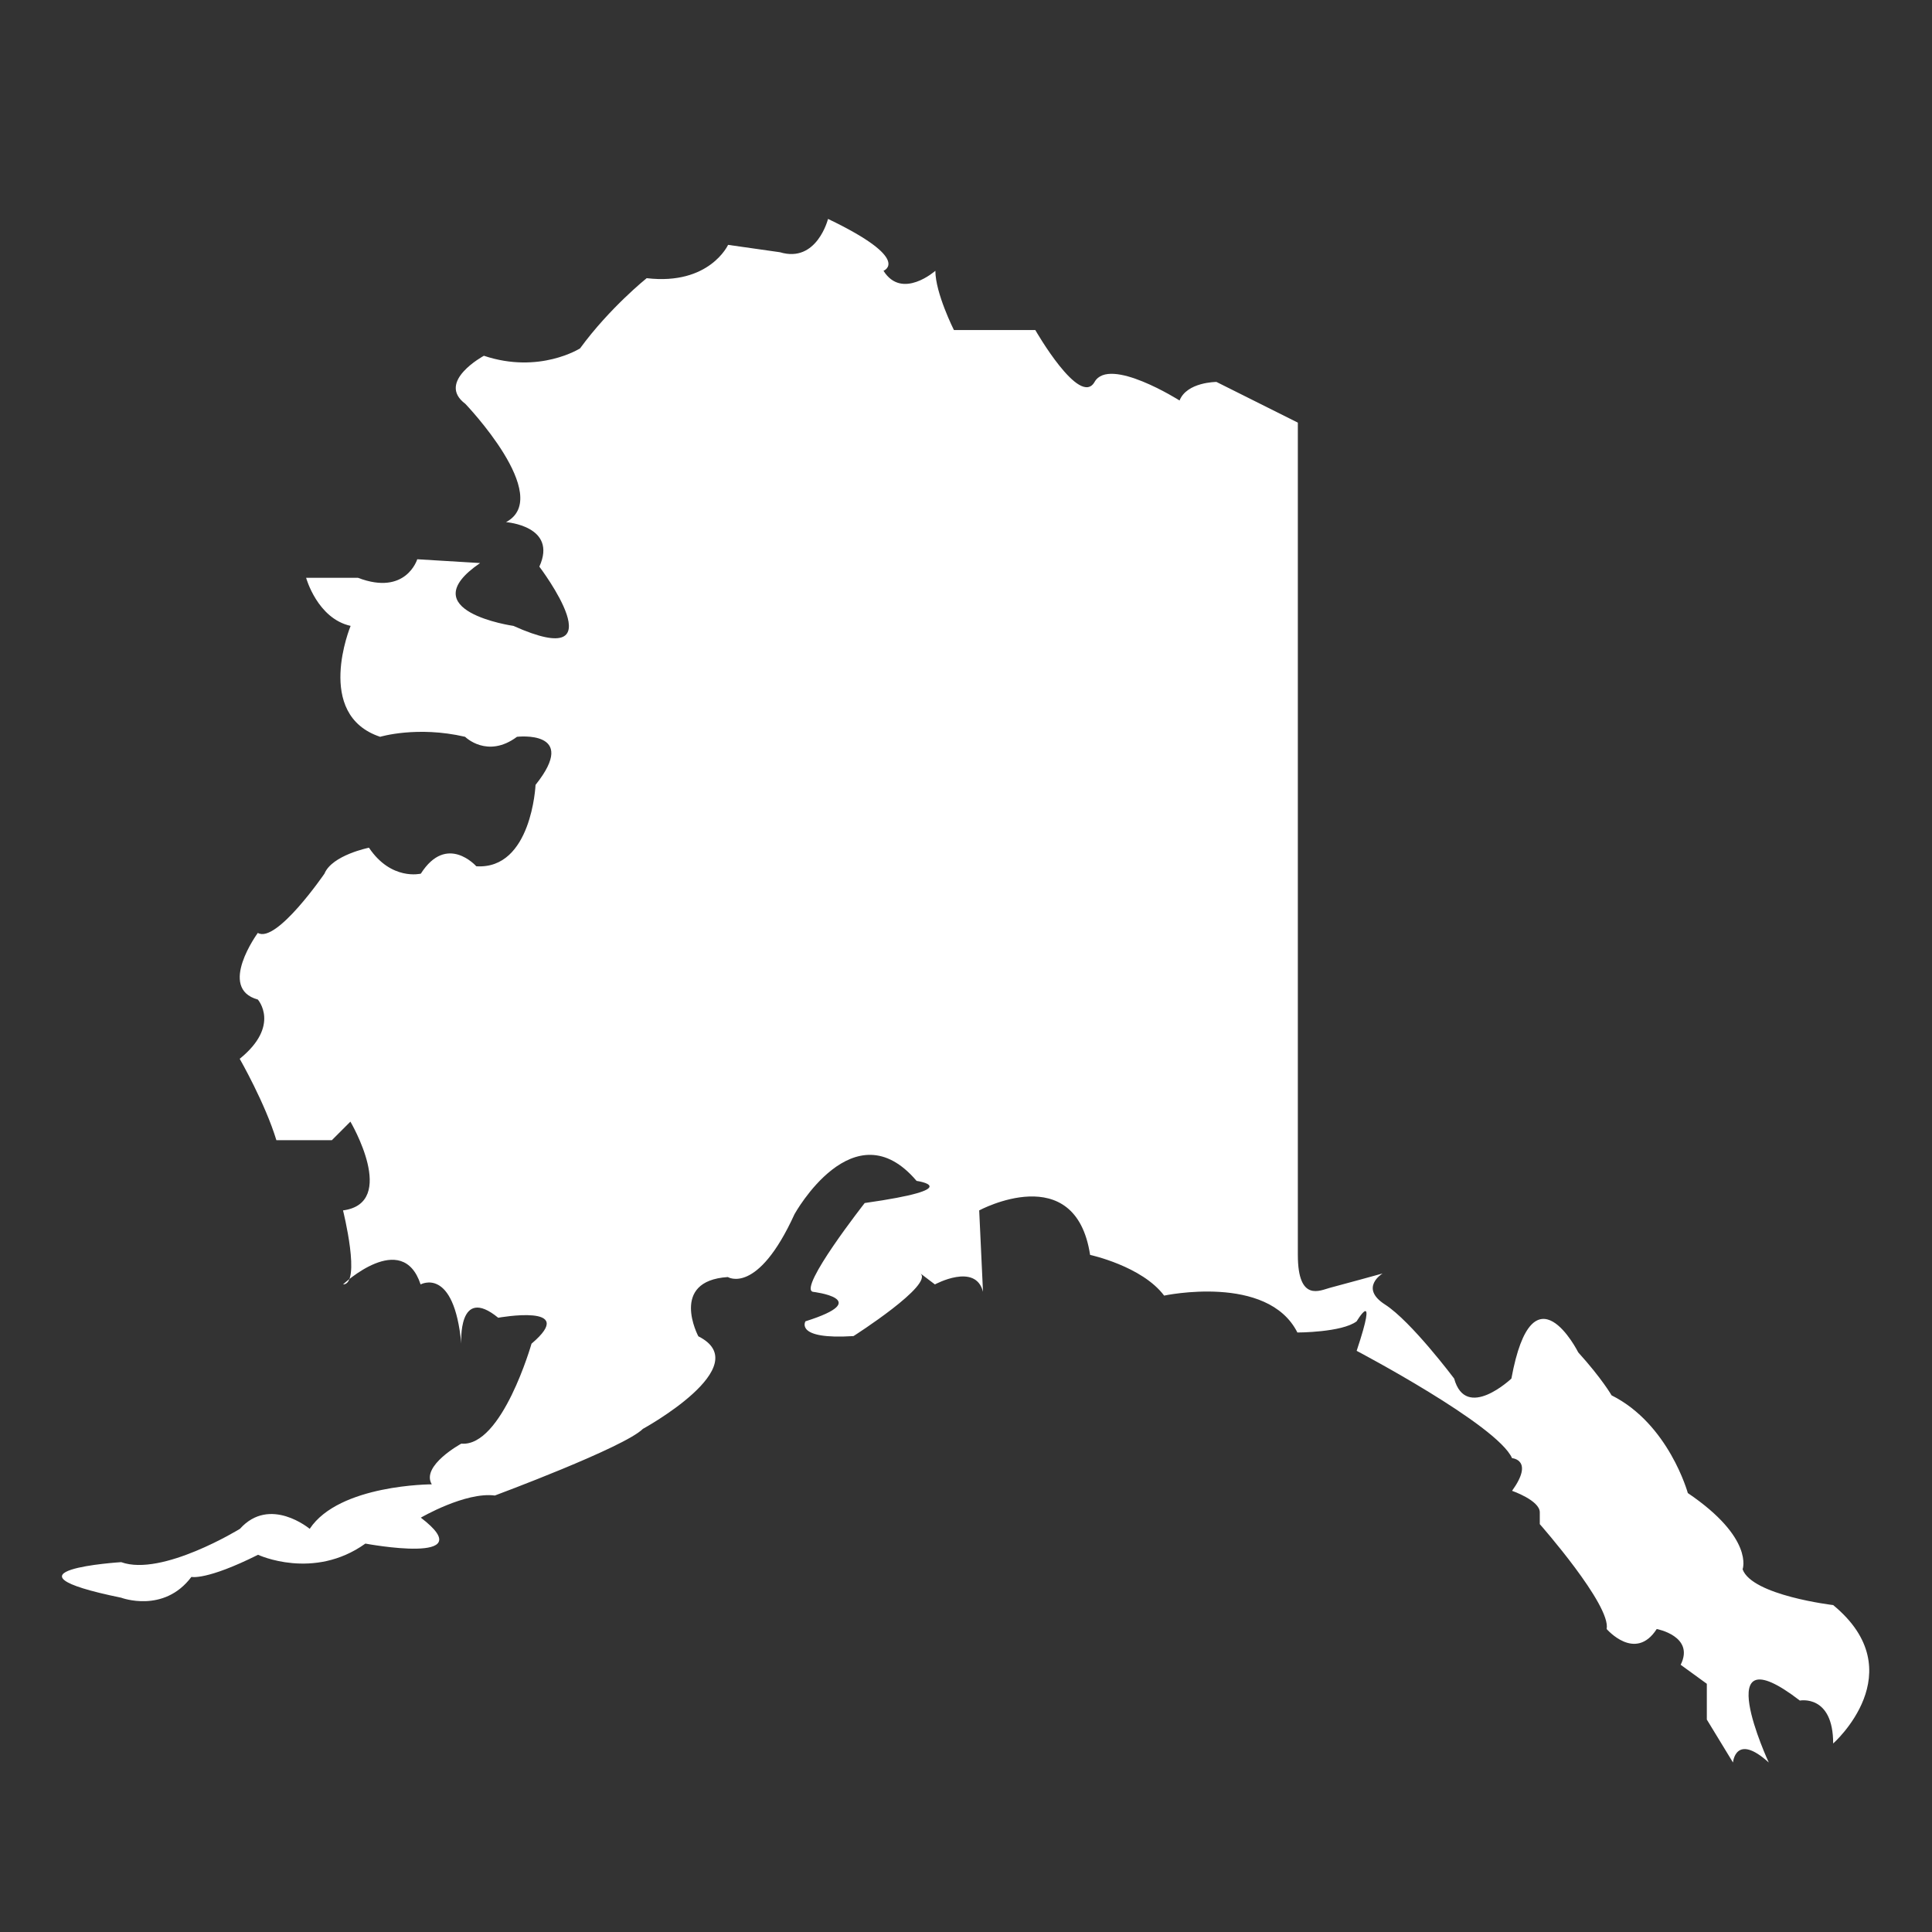 <svg fill="#ffffff" xmlns="http://www.w3.org/2000/svg" viewBox="0 0 864 864"><rect x="0" y="0" width="864" height="864" fill="#333333" stroke="none"/><style>.st0{display:none}.st1,.st2{display:inline}.st2{fill:none;stroke:#b36ae2;stroke-miterlimit:10}</style><g class="st0"><g class="st1"><path d="M568.2 354.2l-.4 11 1.9 9.5v10.4l1.3 10.3-.1.2s-.9 3 .7 4.5l.2.2.1.3c.2.9 1.2 5.7-.9 7.3-.7 2.7-1.7 5.9-3.3 6.7l-.4 3.6 6.2-1.2 2.8 1.7 1.3.5c.8-1.5 2.1-3.6 3.9-3.6 1.3 0 2.3 1 3.1 2.9h.1c.2 0 .3 0 .4-.1.3-.2.5-1.1.1-2.9l-.1-.6 4.6-4v3.2l2.7.2v-2.6l6-6 .7-5h.9c1.5 0 4.9-.5 5.7-1.8.1-.2.3-.7-.1-1.5l-.1-.3-.7-7.1-1.3-9.4-.6-10.3-1.3-8.5-1.7-6.3.4-4.5-4.9-.6-4.4.7h-5.3c-2.8.5-5.4.7-7.1.7h-.4c-5.1 6.8-8.3 5-10 2.4zM689.7 375.9l-4.8-.6-2 3.3h-2.6l-3 4.3-3.5.3-.5-8-12.9 1.7-2.2-9.6-.2.7-.1 9.7-.1.2c-2.9 4.8-5.3 7.4-5.4 7.5l-.8.8-.8-.8c-.4-.4-.7-.7-.9-.8v.5l-.4.4c-2.6 2.4-1.9 3.5-1.9 3.5l.2.3v.1c.8 2.3.8 3.7-.1 4.4-.3.3-.8.5-1.3.5s-1-.2-1.2-.3h-.1l-.3-.2c-.9-1.1-1.3-1.1-1.3-1.1-.3.3-.7 3.1-.3 6.6l.1.9-1.9.5c-.2 1.2-.7 2.1-1.6 2.6-.5.3-1.2.4-1.9.4h-.1v3.4l3 1.5v2.6c1.5 1.9 4.1 4.8 5.5 5.1l.5.1.2.4s2 3.7 5.4 4.3c1-.9 3-2.7 4.7-2.7.2 0 .5 0 .7.1.4.1 1.1.5 1.5 1.6.1 0 .3.1.4.1.1 0 .3 0 .4-.1.5-.2 1.4-1 2-4l.2-.9.9.1h.4c1 0 3.6-.2 4.8-1.7l.2-.2.3-.1s.9-.4.1-2.5c-.4-1.2-.9-2.5.1-3.1.2-.1.3-.1.5-.1h.1l1.5-5.3 2.4-4.5c-.1-3.3.4-5.1 1.7-5.5.1 0 .3-.1.4-.1 1 0 1.9.9 3.1 3.1h1.5l1-7.3h2.7v-1.6l2.1-1.4c.3-1.9.9-4.1 2.1-4.6.1 0 .2-.1.3-.1l.9-4.2.3-.2z"/><path d="M690.3 374.3c-.6.2-1.8.8-2 1.4-.1.1-.1.2 0 .4l.3.7.5.1.6.2.4.1 6.3 1.9.2-1.4-.3-1.8c-2.3-.8-5-1.7-6-1.6zM600.9 402.8l-.6 4-5.8 5.9v4l-6.9-.5v-.6l-.2.2c.3 2 0 3.5-.9 4.3-.5.4-1.1.6-1.8.6-.6 0-1.1-.2-1.2-.2l-.5-.2-.2-.5c-.6-1.7-1.2-2.1-1.4-2.1-.6 0-1.8 1.8-2.4 3.3l-.4 1-3.4-1.3-2.2-1.4-6 1.1-.2 1.8-.4.3c-.1.1-1.8 1.3-1.1 2.4.1.2.3.4.5.6.4.3 1.6 1.3 1.1 2.5-.3.8-1.3 1.2-2.9 1.2-.4 0-.8 0-1-.1-.7.1-1.5.3-1.8.8-.4.6 0 1.6.4 2.3l.1.3-.3 4.9-1.6-1.1c-.8-.6-3.2-2-5.1-2-.4 0-.7.1-1 .1-.6.2-1.1.7-1.4 1.4l.3.3c.6.7.8 1.8.6 3.3l-.6 4.6h-2.3v.1c6.7-.1 13.7-.3 15.7-.7v-3.7h1c.2 0 19-.7 22.5-1.7h12.6c.8-.1 10.7-1.8 15.3-1.8h1.1l.5-.1c4.6-.6 7.8-1 10.2-1.3l6.5-4.8v-4l8.6-8.5c-2.5-1.5-5.1-5-5.4-5.5l-.2-.3v-2l-3-1.5v-5c-1.4-.4-2.5-1-2.7-1.1l-.6-.3.1-.7c.3-2.6-.3-3-.3-3-.3 0-.7.2-1 .4-1.5 2.4-2.6 3.4-3.6 3.4-.2 0-.3 0-.5-.1-.3-.1-.9-.4-1.1-1.4l-1.7.1c-1.1 1.2-2.1 1.8-3 1.8-.2 0-.5 0-.7-.1-.8-.3-1.3-1.1-1.5-2.3H614l-.1-.9c-.1-1.3-.6-2.2-1.5-2.8-.7-.5-1.8-.8-3-.8-.8 0-1.5.1-2 .2l.1 1.2c.5 1.2.5 2.4-.1 3.3-1.2 2-4.7 2.6-6.5 2.7zM498.9 304.9c1.6.6 5.6 2.2 7 4.7 1 .4 3.6 1.6 4.3 4l7.6 5.2 1 7c1.9 2.3 2.5 4 2 5.3-.3.7-.8 1-1.2 1.2l-.7 3.4 2.7 2.6c2.3.4 3.8 1.2 4.5 2.4v.1l9.3-.3 8.3-.4 8.8-.5 10.6-.4v-1.1c-3.5-4.9 0-15.5 0-15.5-3.1-4.9 6.2-28.3 6.2-28.3-8.8 14.7-11 13.3-11 13.3-1.4-.8.4-5.5 2.7-10.4l-4.1-3.5-.9-8.3c-2.6-.3-4.1-1-4.7-2.2-.2-.3-.2-.7-.3-1l-8.5-1.2-2.8-1.5-2.7-.5-7.3-1.7c-2.3-.1-3.7-1.8-4.2-2.9-2.8.3-5.3 0-5.3 0 3.5-5.7 1.3-5.4 1.3-5.4-6.5 3.7-10.7 5-13.4 5.3l-4.5 9.3-.7-.1h-.1c-.5 0-2.2.1-3.6 1.4-1.3 1.2-2.2 3-2.4 5.5.9.2 2 .8 2.7 1.9.7 1.2.6 2.7-.3 4.4-.3 2.3-.9 6.3-.3 8.2zM361 297.8l-.1 1.1c-.6 8-1.6 20.3-2.6 32.2l57.9 3.4h11.4l5.1 4.5-.1.5h.3c.5 0 1.6-.2 3.7-1.2l.3-.1h.3c.6.1 1.3.2 1.9.2 1.2 0 1.7-.2 1.8-.3l.6-1.2 1 .9s3.4 3.1 5.8 3.2h.4l.3.2c.4.3.8.7 1.1 1l.1-.5c.7-2.3 1.7-6.5 1.6-8.1-.9-.6-2.8-2.3-2.1-6.3l.2-.9h1.9v-29.9c-1.8-1.2-5.3-3.8-4.9-6.2.2-1.2 1.2-2.1 3-2.6v-.7l-86.6-3.7c-.7 5.2-2.2 13.7-2.3 14.5zM365.3 256c-.4 3.8-.8 7-.8 7.6v.9c-.1 3.1-.8 12.7-1.1 16.8l86.8 3.7c1.5-3.2.4-6.1-.5-7.5-.1-.2-.3-.5-.6-.9l-.3-.4.3-.2c0-.1-.1-.2-.1-.2-1.9-4-1.9-11.9-1.9-12.2.4-7.6-.9-9-.9-9-2.2-1.5-2.2-9.9-2.1-13.3v-.1l.1-.3v-.1c.6-1.3.7-2.5.5-3.6-20.8-.8-50.4-3.3-77.3-5.8.2 3.7-.7 12.2-2.1 24.6zM476.4 439.3l-1.3-36.6c-1.6-.4-2.9-1.3-3.7-2.5-1.6-2.5-.9-5.5-.9-5.6l.1-.2c1.2-2.2 1.1-3 1.1-3.2h-.2c-.2 0-.5.1-.7.1-.7.2-1.2.2-1.8.2-2.7 0-4.2-1.6-4.8-2.5l-85.1-2.2c-.6 6.6-1.2 13-1 15.2 1 5.8-1.3 29.2-1.9 34.7l100.2 2.6z"/><path d="M453.7 353.4l-.1-.2-2.7-7.7c-.7-.4-1.7-1.2-3.1-2.4-2.3-.3-4.8-2.1-6-3.1-.6.3-1.5.5-2.7.5-.8 0-1.5-.1-2-.1-1.8.8-3.2 1.2-4.3 1.2-.7 0-1.3-.2-1.7-.5-.5-.4-.7-.9-.7-1.3l-3.6-3.2h-10.7l-58-3.4c-1.2 14.7-2.3 28.4-2.7 32.4l24.8 2.1.1.8c.3 1.9-.3 8.6-1.1 16.3v.2l84.1 2.2-1.1-3.8c-.7-.5-1.6-1.7-2.6-6.2l-1.5-10.3c0-4.5-2.2-6.8-2.2-6.8l-.4-.5.2-.6c.5-1.5-.9-4.1-2-5.6zM353.4 365.5c.6-7.2 4.8-59 5.5-66.9l-82.3-10-1.1 8.7h.2l-10.2 57.6c38.1 5.1 81.5 10.5 87.9 10.6zM551.4 438.9c.2-.9.1-1.4-.1-1.6-.6.2-1.1.3-1.6.3-.7 0-1.3-.2-1.9-.6-2.2-1.5-2.2-5.2-2.2-5.6v-.4l.4-.3c.7-.6-.2-3.5-2-6.5l-4.1-.5-7.4-7.6.3-.7c2.3-4.5 2.3-8.3 2.1-9.9h-7.3l.3-1.3c.7-3.3 0-4.3-.2-4.6-.2-.2-.4-.2-.4-.2h-.4l-.3-.3-6.6-6.4c-3.1-1.6-3.5-5.9-3.5-6.4v-.2c.2-2.6.2-4.9 0-6.4-1-.8-2.1-1.9-2.9-3l-51 1.7c.4 1.3.8 2.2 1 2.6l.7-.1.1 1 1.6 5.5c.1.2 1 1.8 3.2 1.8.4 0 .8 0 1.2-.1.1 0 .7-.2 1.3-.2.8 0 1.4.3 1.8.7.9 1 .7 2.7-.7 5.3-.1.5-.4 2.4.6 3.9.6.9 1.7 1.5 3.1 1.8l.8.1 1.3 39h.1l-.1.5v1h-.1l-.7 6 60.9-1.6.2.1c.1 0 1.8.8 2 2.5.2 1.2-.4 2.4-1.6 3.7l-1 2 5.8-.3c.8-1 3.1-4.5 2.5-8.6l-.2-1.2h2.1l-.1-2.2h2.7l.3-2.7z"/><path d="M520.9 391l.2.1 6.5 6.3c.4.1 1 .3 1.6.9.9 1 1.2 2.7.9 5.1h6.5l.2.8c0 .2 1.2 5.1-1.8 11.5l5.9 6 4.3.5.3.4c.7 1.1 4.1 6.7 2.2 9.2.1 1.3.5 3 1.3 3.5.2.1.4.2.7.2.2 0 .4 0 .7-.1.6-1.6 1.5-2.7 2.9-3.1.5-.2 1.1-.3 1.6-.3 1.8 0 3.6.8 4.8 1.5v-.7c-.7-1.6-.8-3-.2-4 1-1.7 3.5-1.8 3.6-1.9h1.3c-.4-.3-.7-.7-.9-1-1.1-1.8 0-3.7 1.3-4.9l.9-8.5 1 .2c.4-.4 1.5-2.6 2.3-5.7l.1-.5.5-.2c.7-.3.7-2.8.3-4.9-1.9-2.2-1.3-5.3-1.1-6.2l-1.3-10v-10.3l-1.9-9.5.6-15.3c-2.3.8-2.8-5-2.9-8.8l-10.5.4-8.8.5-8.3.4-7.9.3c1.4 1.1 2.1 2.8 2.3 3.6 2 .9 3.2 2 3.7 3.4.4 1.3 0 2.4-.2 2.8-.8 3.8-2.3 6.4-4.4 7.7-1.2.7-2.2.9-3 .9h-.7c-1.9.4-3 1-3.3 1.8-.2.6.2 1.3.2 1.3 1.6 1.8 2.3 3.6 2.1 5.3-.2 1.6-1.3 2.6-1.9 3.1v4.3H520c.2 1.5.2 3.2-1 3.7-.2.1-.4.1-.6.1.2 2.4-.1 5.2-.1 5.7.2.5.7 3.6 2.6 4.4zM728.4 333.9c-4.3-.4-5.8-4.2-6.2-6l-1.9.1-.1-1c0-.3-.2-.5-.4-.7-.3-.2-.8-.3-1.4-.3-1.6 0-3.8.7-4.7 1l-7.8 1.6-10 1.7-22.1 4.3-11.1 3v-1.4c-1.9 1.6-4.6 3.5-6 4.5l1.3 7.9 1.8 13.8-.2.8 2.6 11.2 17.5-2.3 12.5-3.2 12-2 11.5-2.6 7.1-1.2.3.9c.1.3.3.9.5 1.8 1.6-2.3 4.2-5.4 5.2-5.8.3-.2 1.7-1.9 3-3.8l.1-.1c1.1-1 1.4-1.5 1.5-1.7-.2-.1-.5-.1-.8-.1h-.3c-2.4-.9-3.8-2.1-4.4-3.5-.2-.5-.3-1-.2-1.5h-1.8l-.3-.6c-1.5-3.3.2-4.5.4-4.7.3-.2.4-.3.5-.4 0-.3-.3-.9-.6-1.1l-.6-.6 1.8-2.8 1.3-5.2zM675.4 374.9l.4 6h.4l3-4.4h2.5l2-3.2-3.8 1z"/><path d="M675.4 374.9L693 371l6 1.8s-20.3 1.6-22.5 4.1"/><path d="M687.4 373.5c.1-.2.2-.5.4-.7.2-.3.4-.5.7-.7l-4 1 2.9.4zM726.3 386.3v-1.1c0-1.3-2.3-9.4-4.3-16.3h-.1v-.3c-.3-1-.6-2-.9-2.9l-5.2.9-11.5 2.6-11.6 2c2.5.6 6.1 2.9 6.6 3.2l.5.3v.2c.5.1 1 .2 1.6.6 1.1.7 1.9 2 2.3 3.8 1.4 0 3.8.3 5.3 2 1.2 1.3 1.6 3.1 1.1 5.3l-.1.4-.3.2c-.5.4-1.7 1.5-1.6 2.5.1.7 1 1.5 2.5 2.1l9.9 1.2c0-1.3.1-2.2.1-2.2-2.7-.5-2.8-5.7-2.8-5.7 1.5 1.1.2-7 .2-7-1.1-3.9 2.2-4.8 2.2-4.8 4.8-4.8.4 4.4.4 4.4 2 .4 2 5.2 2 5.2l-1.7.2.7 1.3c4.4 1.7 0 3 0 3 1.1 5 3.7 4.4 3.7 4.4 6.5-.7 5.4 3.7 5.4 3.7 3.7.7 1.3 4.1 1.3 4.1-2.2 0-1.1 10.9-1.1 10.9 3.7 2.8 3-7.6 3-7.6-.4-6.3 4.4-8.9 4.4-8.9l.2-8-12.2.3zM273.6 297l-.1-.3c-1-4-2.1-4.5-2.5-4.6h-.1c-1 0-2.5 1.7-3.2 2.9l-.7 1.1-1-.9c-1.6-1.5-4.1-1.5-4.6-1.5h-.1c-.8.2-1.7.2-2.6.2-1.8 0-3.3-.3-4.1-.4-1.2 1.4-2.1 2-2.9 2-.2 0-.4 0-.6-.1-.8-.3-1.1-1.2-.9-2.4.2-4.9-.8-5.7-.9-5.8l-.2.1-.2.1-.4-.2c-3.5-1.6-5.2-10.1-5.6-11.8v-.4c.9-3.9.3-4.5.3-4.5-.7 0-2.5 1.4-4 3l-.5.5-.7-.3c-1-.4-1.8-1.2-2.2-2.3-1.7-4.6 2.6-13.8 3.1-14.8l.1-.2.2-.2c1-.7 1.5-1.4 1.5-1.9-.1-.9-2-2-3.2-2.4l-.2-.1c-2.9-1.8-5.3-8.5-6.1-10.9-2.6-1.1-3.8-4.8-3.8-5l-.1-.3.1-.3c2-6.7-1-8.3-1.1-8.3l-.9-.4.4-.9c.4-.9 1.9-9 3-15.2-3.1-.7-6.1-1.4-9-2.1-5.5 20.9-10.7 43.5-10 45.6l.1.2c0 .1 0 .8.2 1.8v.1c.3 1.7 1 4.1 2.5 4.8l.3.1.2.3c.9 1.3 1.8 4.4-.8 6.3-.6.7-3.7 4.9-4.9 6.4.1.8 0 2.2-.7 3.2-.5.6-1.1 1-2 1.1-.7.5-5 3.5-3.7 5.7l.6 1.1-1.2.4c.4.2 1.2.6 2.6 1l1 .3-9.7 36c8.1 1.9 61.1 14 72.2 14.3l7.1-40.1zM629.2 452.6l.4-.2h.1c3.3-.6 4.2-2.7 4.2-2.8l.2-.5 4.1-1.3v-3l5.3-4.3.2 1.9c.1.7.2 1 .3 1.1.6-2 1.6-3.2 2.9-3.6.3-.1.6-.1.9-.1.5 0 1 .1 1.5.3 1-2.8 2.1-4.4 3.5-5 .1 0 .2-.1.3-.1 0-2.4-.5-2.7-.5-2.7-.1 0-.9.6-1.5 1.3l-.3.3-15.4 1.8c-.3 0-2 .3-5.1.6l-.2.2-.1-.1c-2.6.3-6.1.8-10.5 1.3l-.6.1h-.1c-.3 0-.7-.1-1.1-.1-4.4 0-14.9 1.8-15 1.8h-12.4c-3.6 1-17.8 1.6-21.8 1.7v2.8l-.3.3c-.3.3-1.3 1.3-19.3 1.4.2 4.7-2.5 8.3-3.2 9.2l-.9 3.2-.2 5-2.9 1.2c.5 1.3 1.1 3.5.9 5.4h24.5l4.5-1.3 18.4-1.5 14.4-1.6 16.6-1.8.3-3.7.5-.3c2.7-1.3 3.2-2.3 3.2-2.5v-.2l-.1-.1c-.7-.6-.5-.9 4.3-4.1zM734.4 277.3h.7l.1.9c.1.4.6 3.9 0 6.1.6 2.4 1.5 4.1 1.9 4.3l1.2.4-.5 1.1c-.2.4-.5 1.4-.2 2.1.3.5.9.8 1.8 1l.7.1 3.1 11.4 5.6-1.2v-3.1l1-3.3-1.1-1.7 1.2-10.5v-9.1l.4-.3c1.3-1.1 3.8-3.8 3.7-5.7 0-.6-.2-1-.7-1.4l-.3-.2-.2-1.1-19.5 3.9h-.3c.5 3.5 1.1 5.8 1.4 6.3zM192.8 324.6c-3.7-.8-18.6-4.1-35.3-8.1L145 366.3l53.4 79.7c.6-2.1 1.6-6.5 3.6-15.9l.4-1.8 1.4 1.2c2.6 2.4 5.1 3.9 5.9 3.9 0 0 .4-.8-1.1-4.6l-.1-.3 20.5-95.9c-17.7-3.7-34.9-7.7-36.2-8zM478.9 494.5v-30.2l-3.3-16.6.7-6.4-101.2-2.3c-.9.1-2 .1-3.2.1-2.4 0-5.3-.1-8.4-.3l-.4 5.8 41.3 1.3v1c-.3 13.3-.8 29.7-1.5 33.4 1.6 2.1 3.5 3.8 4.3 3.8.2 0 .3-.3.4-.5l.1-.2c.2-.3.7-.9 1.4-.9.1 0 .3 0 .4.1.4.1.6.4.8.7v-.6l.4-.3c.1-.1.6-.5 1.3-.5.3 0 .5.1.7.2 1.1.5 1.7 2 1.8 4.8 4.8.3 7.8 1 9.2 2.1v-.1l.2-.3c.2-.3.7-1 1.5-1h.3c.7.2 1 .9 1.1 1.5l2.6-.2-.4 1.5s-.1.4.1.6c.2.2.6.4 1.3.4h1v1.6h-.4c-.1.1-.1.3-.1.4.1.1.5.3 1.5.3.4 0 1-.2 1-1v-1.4l4.1 1.2.2.2c1.6 1.7 4 3.5 5.1 3.5h.3c.3-.1.7-.9.7-2.5v-.3l.2-.3c.2-.4.9-1.2 1.8-1.2.1 0 .3 0 .4.1.9.3 1.2 1.3 1.3 2.2h2.9l.3.2c.1 0 1.6 1.1 3.3 1.1.9 0 1.8-.4 2.5-1l.2-.2 5-.8c.3-.4.8-1 1.7-1.2.2 0 .3-.1.5-.1.8 0 1.7.4 2.5 1.2h1.4c0-1 .4-1.8 1.1-2.1.3-.1.5-.2.9-.2 1.1 0 2.4.8 4.2 2.6 1.6 2.2 3.5 4 4.3 4 .1 0 .2-.1.2-.2v-.1h.1c.1-.5.3-1.3.3-2.9z"/><path d="M542.5 458.1l.6-2.2-8.5.5 3-5.6.1-.1c.8-.7 1.2-1.4 1.1-1.9-.1-.4-.4-.7-.7-.9l-60.1 1.6 2.9 14.6v30.4c0 .9-.1 1.7-.2 2.4.7-.1 1.6-.2 2.4-.2 1.5 0 2.7.3 3.5.9.7.5 1.1 1.3 1.1 2.3-.1 2.6-.2 5.2-.2 7.7 2.5-.1 11.2-.5 20-.7 3.9-.1 7.2-.1 10-.1 4.9 0 8 .1 9.7.4v-3.6c-.3-1-1.9-7.3-1.1-12l.1-.7.6-.2c1.6-.4 2.9-1.1 3.3-1.4-.1 0-.1-.1-.3-.2l-.6-.3v-.7c0-.4.3-4.2 2.5-5.4.4-.2.9-.4 1.4-.4.3 0 .6 0 .9.1.3-.7.5-1.8-.3-2.6l-.3-.3v-.4c0-1 .1-4.1 1.8-4.8.2-.1.5-.1.7-.1.5 0 .9.2 1.4.5l-.6-4.5h3c.4-1.7-.6-4.5-1.1-5.6l-.5-1 3.7-1.5.7-4zM706.2 474.1c0-.1.1-.1.1-.2-3.3-3.1-13.7-10-20.3-14.1-.1 0-.5-.1-1.1-.1-3.3 0-10.6 1.3-13.1 1.9l-.9.2-.3-.9c-.7-2.2-2.6-3.3-5.5-3.3-1.6 0-2.9.3-3 .4h-.2l-12.2.1-.2-.1c-1.3 0-6 2.4-10.6 5.3-.3.3-2.4 2.2-2 3.8.4 1.3 2.6 2.4 6.4 3l.5.1 3 5.4c.1.1 3.1 4.5 6 4.6h.7l.3.6s1.6 3.6 5.2 4.7l.6.2.2.6c0 .2 1.2 4.1 5.9 5.6l.3.1.2.2c.1.1 3 3.5 3.6 7.1v.3l2.4.8h.1c.2.1 3.6 2.4 3.1 7.5h7.4c3.8-4 1.7-6.1 1.7-6.1h2.4c-.4-1.7 3.9-3.5 3.9-3.5 0-2 3.7-3.7 3.7-3.7.4-4.8 4.4-3.9 4.4-3.9-.4-4.6 1.1-4.6 1.1-4.6-1.4-5.2 6.2-12 6.2-12z"/><path d="M622.6 464.7l-.1 1-17.7 2 9.8 34.7 3.2 6.2v2h.3c.5 0 .9.2 1.2.5 1.1 1.1.1 3.2-1.1 5.2-.3 2.7-.5 6.9.4 7.9l.2.3.1 4.7c.5 2.1 1.2 4 1.9 5.1l2.8 3.1 39.4-2v3.2h.8l.3-2.8c-.9-1-2.2-2.7-1.5-4.1.4-.8 1.3-1.2 2.7-1.2.4 0 .8 0 1.2.1l7.7-.1c-.1-3.9.8-5.8.8-5.8 1.5-9.1 4.8-14.6 4.8-14.6l.1-.1h-7.7l.3-1.3c.9-4.1-1.4-6.1-1.9-6.5l-3.4-1.1v-.7c0-.3 0-.5-.1-.8-.4-2.5-2.4-5.1-2.9-5.9-4.6-1.5-6.3-5-6.8-6.4-3.4-1.2-5.1-4-5.7-5.1-3.8-.6-7-5.3-7.1-5.5l-2.5-4.6c-4.4-.8-7-2.2-7.6-4.4-.4-1.4.2-2.8.9-3.9l-12.8.9zM755 266.6l.1.4c.8.7 1.2 1.7 1.2 2.7 0 2.9-2.9 5.9-4.1 7v8.3l-1.1 9.8 1.2 1.9-1.2 4v2.3l14.4-2v-1.3c1.5-3.7 6-4.3 8.8-4.3.2-.4.4-1 .6-1.6h-6.1v-2.3c-.4 0-.9-.1-1.3-.4-2.3-1.3-2.8-6-2.9-7.5l-3.6-12.4-3.7-11.7c-2.7.6-1.8 6.9-1.8 6.9l-.5.2z"/><path d="M707.5 602.2c.9-5.4-11.8-23.3-11.8-23.3-3.9-7.4-1.3-8.7-1.3-8.7-1.5-2.2-5-5.4-5-5.4-4.8-2.6-12-21.3-12-21.3-1.7-4.4-2.5-8-2.8-10.8l-7.9.1c-.5-.1-.8-.1-1.1-.1-.5 0-.7.1-.8.1.1.4.6 1.3 1.4 2.1l.4.4-.6 5.7h-4.8v-3.1l-38.2 1.9-3.2-3.5-36.7 3.3v1.3l3.1 2.2.3 9.5c1.1-.2 1.9-.4 1.9-.4 7.4-3 16.8-2.2 16.8-2.2 2.8 0 9.1 3.3 9.1 3.3 9.1 3.5 6.3 7 6.3 7 8.5-.4 11.5-5.9 11.5-5.9 1.5-4.6 6.5-4.1 6.5-4.1 0 1.1 4.6 1.7 4.6 1.7 2.6 3.5 5.2 3.9 5.2 3.9.9 3 3 3.7 3 3.7 1.5.2 1.5 3.7 1.5 3.7.9-1.5 5.4.4 5.4.4 1.1 3.3 2.4 3 2.4 3 3 2.6.2 11.5.2 11.5-1.1 6.3 3.3 10.2 3.3 10.2 1.5-2.2-.9-3.9-.9-5s5.7 1.5 5.7 1.5c1.3 1.1-4.8 6.5-4.8 6.5v.9c0 .9 8.5 10 8.5 10 5.2-8.9 3.3 4.1 3.3 4.1 4.6 1.7 4.1 5.7 4.1 5.7 4.1 6.5 5 3.5 5 3.5 3.5-1.3 7.6 7 7.6 7-.4 5.7 2.6 5.4 2.6 5.4.4-2.6 3.7-1.3 3.7-1.3 4.1-.9 6.8-4.8 6.8-4.8-1.3-5.2 2.2-7.4 2.2-7.4-1.4-1.8-.5-12.3-.5-12.3zM302.9 517.8c.5-.6 1.3-.9 2.4-.9 1.5 0 3.2.7 3.5.8l.2.2c1.5 1.3 25.1 2.6 46.3 3.2l6-82.5c-26.5-1.8-72.3-8.6-80.1-9.8l-13 98.2 12.9 2 1.7-8.5 20.3 2.4c-1.1-2.4-1.2-4.1-.2-5.1zM567 524.9l.2-18.5 1.1-19.7v-13.5l-1.5-1h-.1v-.1h-27.2l.3 2.3c1.3 2.6 1.1 3.4.4 3.9-.2.1-.4.2-.7.2-.7 0-1.3-.6-2.3-1.6-.5-.6-.9-.7-.9-.7-.1.1-.4 1.1-.4 2.4 1.7 2 .6 4.6-.2 5.7l-.7.7-.8-.4c-.3-.2-.6-.3-.8-.3-.1 0-.3 0-.4.1-.7.4-1.2 1.8-1.4 3.1.8.6.9 1.3.8 1.8-.2 1.5-2.4 2.5-4.3 3.1-.6 4.5 1.2 10.5 1.2 10.6V509.1l-1.1.1c.5 3.9 1.4 6.8 1.9 7l.5.2 1.8 5.4h-1.9l.4 1.9-.4.4c-.1.1-6.5 7.3-6.3 17.6l26.5-1.3-.2 1.3c-.4 2.4-.7 7.4 1.5 8.1l.4.1 3.3 7c.2-.1.3-.2.3-.2 3.9-6.8 7-3.5 7-3.5 4.6-2.8 5.2.4 5.2.4l1.6-.2c.4-4.8-1.4-19.4-2.8-28.5z"/><path d="M490.2 568.2l.3-6.8.1-.2c2.2-3.6.4-5.8-.2-6.4-.7-.2-1.1-.6-1.2-1.2-.2-1.1.9-1.9 2.1-2.5 1.7-.9 2.3-5.6 2.3-7.7v-.2c1-4.2-3.4-8.3-3.4-8.3l-.9-.9.8-.6c0-.4-.4-1.6-1-3-3.9-1.4-3.6-7.3-3.4-8.7-.6-2.8-.1-18.7 0-21.9 0-.3-.1-.4-.3-.6-.3-.2-.9-.4-2.1-.4-1.3 0-2.7.3-3.5.4-.2.2-.5.4-.9.5-.2.1-.5.1-.7.1-2.4 0-5.1-3.6-5.9-4.7-1.4-1.4-2.1-1.8-2.4-1.9 0 .2-.1.6 0 1.1l.2 1.2h-4.7l-.3-.3c-.8-.8-1.2-.9-1.4-.9-.3.1-.5.4-.6.5l-.2.6-5.5.8c-1 .9-2.3 1.4-3.6 1.4-1.9 0-3.6-.9-4.3-1.3l-4.1-.1c-.3.9-.9 1.6-1.6 1.9-.3.1-.6.2-1 .2-2.4 0-5.5-2.9-6.5-3.9l-1.1-.3c-.5 1.2-1.7 1.7-2.8 1.7-1.7 0-2.9-.5-3.4-1.4-.2-.4-.3-.9-.2-1.3-.7-.2-1.2-.6-1.6-1.1-.2-.3-.4-.6-.4-1l-1.4.1c-.2.6-.5 1.1-1.1 1.2h-.2c-.7 0-1.3-.6-1.8-1.7V490.3c-.5-.4-3.9-1.4-9-1.6h-1v-1c0-1.4-.1-2.3-.2-2.9-.2.6-.5 1-1 1.2-.3.1-.5.2-.8.2-.7 0-1.3-.4-1.4-.5l-.2-.2c-.4.4-.8.5-1.1.5h-.3c-2.4 0-5.4-3.8-6.3-5l-.5-.7.5-.5c.4-1.6 1-17.3 1.4-32l-39.3-1.2-5.5 76.6h-1c-7.5-.2-44.7-1.2-48.5-3.6-.5-.2-1.7-.6-2.6-.6-.4 0-.7.1-.8.2 0 0-.6.7 1.1 4l1.1.1c4.8 1.5 5 6.5 5 6.5 5.9 2.2 9.8 10 9.8 10 8.5 5.7 10 12.4 10 12.4-2 13.5 5.9 15 5.9 15 6.8 2.6 10.2 7.4 10.2 7.4 4.6 5.2 7.4-.9 7.4-.9 4.4-7.8 5.7-8.9 5.7-8.9 1.7 0 5-3.3 5-3.3 5.9 3.7 14.4 1.7 14.4 1.7l-.4.9c-.4.9 11.1 12 11.1 12-1.3 2.6 2.8 9.4 2.8 9.4 1.3 7.8 3.5 5.9 3.5 5.9-.4 2 6.8 10.5 6.8 10.5 5.2 1.1 3 6.1 3 6.1 2.2 1.3.4 5.7.4 5.7 4.6.7 3.9 5 3.9 5 .2 7 10.7 7.8 10.7 7.8 3.5 3.9 6.3 3 6.3 3 7.4-.4 7.2 3 7.2 3 3.7 3 5.7-1.3 5.7-1.3-9.8-22 6.1-35.1 6.1-35.1 1.3.2 9.1-6.3 9.1-6.3 1.5-2 14.4-7 14.4-7 3-4.6 9.1-7.8 9.1-7.8l-.7-2c4-2.2 7.7-3.8 10.9-4.8z"/><path d="M556.6 569.5c-3.3-.9-.9-4.8-.9-4.8 1.1 0 3.7-1.5 3.7-1.5 1.1-3.7-2.2-3.9-2.2-3.9-1.3 5.7-4.4 3.3-4.4 3.3-2.6-1.4-.7-3.3 1.2-4.6l-3-6.4c-3.1-1.4-3-6.3-2.7-9l-26 1.3-.1-1c-.6-10.3 4.9-17.9 6.4-19.7l-.8-3.4h1.6l-.6-1.8c-1.6-1.3-2.4-5.8-2.8-8.9-1.3-.1-3.8-.3-8.4-.3-9 0-21.8.5-30.3.9-.1 6-.1 10.9.2 11.7l.1.2v.2c0 .1-.7 6.1 2.3 6.8l.5.1.2.4c1.1 2.2 1.6 3.8 1.4 4.8 1.3 1.4 4.5 5.3 3.6 9.6 0 1.4-.3 7.7-3.4 9.4-.2.1-.3.2-.5.3.9.9 3.5 4 .8 8.8l-.2 5.5c7.6-2 11.9-.7 11.9-.7 3.3 3.3 15 3 15 3-2.2-8.1 3.3-3 3.3-3 5-2.8 5.7 2.4 5.7 2.4 6.5-.2 5 5.7 5 5.7 4.1 3.5 7.2 1.7 7.2 1.7 0-3 3.5-2.8 3.5-2.8 1.5-2.4 3 .4 3 .4 3.9 3.3 2.6-3.9 2.6-3.9l2.8-1.5c1.3.7 2.2 2.6 2.2 2.6 4.1-.4 6.8 3.7 6.8 3.7 5.9.7 2.6-2.6 2.6-2.6-.6-2.1-7.3-3-7.3-3zM471.1 328.8l-18.2-.2h-1.2c-.2 2.8 1.4 3.4 1.4 3.4l.5.2.2.5c.7 1.9-.7 6.9-1.3 9.3 1.4 2 1.8 3.2 1 3.9l-.1.1 2.2 6.3c.8 1 2.8 4 2.5 6.5.7.9 2.4 3.5 2.4 7.7l1.5 10.1v.1l52.5-1.8.3.4c1.4 1.8 2.8 3 3.4 3.4 0-.4 0-1.1-.3-2.5l-.3-1.3h3.1v-3.4l.5-.3s1.2-.7 1.4-2c.2-1.1-.4-2.3-1.6-3.6-.1-.1-1.2-1.6-.5-3.3.6-1.5 2.3-2.6 5.1-3.1h.2l.2.1h.4c.4 0 1.1-.1 1.9-.6 1.6-1 2.8-3.2 3.4-6.4l.1-.3c.1-.1.4-.6.1-1.3-.3-.9-1.4-1.7-3-2.3l-.6-.2-.1-.6c0-.1-.5-3.1-2.9-3.5l-1.3-.2.6-1.2s.1-.4-.1-.7c-.2-.4-.9-1.1-3.3-1.4h-.3l-4.1-3.9 1.2-5.9.7-.1s.2-.1.2-.2c0 0 .3-.8-1.6-3.1h-16.8l-29.4 1.4zM782.2 315.8c-3.5-7-5.7-6.1-5.7-6.1-5.4 1.5-1.7-7-1.7-7-1.5-1.9-1.6-3.8-1.3-5.2-2.2.1-5 .7-6 2.8v2.5l-17.4 2.4-6.5 1.4-.1 10.6 25.2-5.9.4.5c.6.8 5.6 7.2 8.2 10h.1c2.2-7.4 4.8-1.5 4.8-1.5.7-2.6 7.6-3.3 7.6-3.3l-.7-2.8c-6.2 5.1-6.9 1.6-6.9 1.6zM737.3 430.8c-3.5 2.6-3 0-3 0-.4-.9-3.3 1.5-3.3 1.5-12.2 3.7-.9-3.5-.9-3.5 3.9-2.6 4.8-1.5 4.8-1.5 4.6 2.8 3.5.9 3.5.9l-4.2-8.2c-12.8 4.8-70.4 12.8-79.2 14 .1.7.1 1.5 0 2.4l-.1 1.7-1.4-.8h-.2c-.3.1-1.4.9-2.6 4.9l-.5 1.6-1.2-1.1s-.7-.6-1.4-.6h-.3c-.7.2-1.3 1.2-1.7 2.7l-.1.4-.4.2c-.1.1-.6.3-1.2.3-.4 0-.7-.1-1-.3-.4-.2-.8-.6-1-1.1l-1.7 1.4v3.5l-4.7 1.5c-.5.9-2 2.9-5.4 3.5-1.4 1-2.8 1.9-3.4 2.4v.9c-.3 1.3-1.6 2.5-3.8 3.7l-.1 1.1 15-1.1c2.8-1.8 9-5.5 11.7-5.5.2 0 .4 0 .6.1l11.6-.1c.5-.1 1.8-.4 3.4-.4 3.5 0 6 1.3 7.2 3.8 2.5-.5 9-1.7 12.5-1.7.9 0 1.6.1 2.1.3.2.1 16.5 10.2 21.1 14.8 2.6-.9 6.8-1 6.8-1-.9-5.4 4.1-9.6 4.1-9.6 4.4-7.2 13.1-7.8 13.1-7.8 5.4-3.5-2-5-2-5 2-2.8-.7-6.8-.7-6.8.9 1.1 6.1 0 6.1 0 1.5-5.2 3.3-5.4 3.3-5.4 3.2-2-1.4-6.1-1.4-6.1zM806.3 248.4c-4 3.1-4 .4-4 .4-.9-9.7-7.1-6.6-7.1-6.6l-6.2-22.5-8-4c1.8 2.2-4.4 4.9-4.4 4.9-6.6-.9-2.7-4.4-4.9-3.5-2.2.9-5.7 15-5.7 15 2.2 4 .4 6.2.4 6.2-2.7 0-2.7 5.3-2.7 5.3 8.4 2.7 4 3.5 4 3.5-5.3 2.2-5.3 13.3-5.3 13.3h-2.7c-.1 0-.1-.1-.2-.1l3.3 10.4 3.7 12.7v.1c.1 2 .8 5.3 1.8 6 .1 0 .2.1.3.1.1 0 .3 0 .5-.1l1.5-.8v3.2h4.5c1.1-4.6 1.7-11.1 1.7-11.1 4 .9 6.6-2.2 6.6-2.2-.4-2.7 4-3.8 4-3.8.9-14.4 4.4-7.3 4.4-7.3 5.7-5.7 7.5-3.5 7.5-3.5l6.6-5.3c5.7-6.8.4-10.3.4-10.3zM729.9 373.5c-1.2-.9-1.9-2.4-2.2-3.5l-2.9-2.6c-.3.5-.6.9-.7 1.1 1.5 5 3.6 12.6 4.2 15.6l9.4-.2-.5-1.5c-2.9-.2-7.3-8.9-7.3-8.9zM743.3 347.4l2.3-6.9-2.6-1.5c-4.6-.7-11.6-3.8-11.9-4l-.7-.3-1.7 5.4-1.1 1.6c.4.6.8 1.4.6 2.3-.1.5-.4 1.2-1.3 1.8-.1.2-.2.6.1 1.5h3.5l-.8 1.5s-.3.6 0 1.3c.3.8 1.4 1.6 2.9 2.2.6 0 2.1.2 2.6 1.5.5 1.4-.9 2.9-2 3.9-2.5 3.5-3.4 4.3-4 4.4-.5.4-2.6 2.9-4 4.7l2.3 2c6 4.9 10.3 4.7 10.3 4.7l.7 4.6c1.7-.4 2.4-5.9 2.4-5.9 3.7-2.4 4.6-12.6 4.6-12.6l-.9-9.4c-5.9-.6-1.9-2.5-1.3-2.8z"/><path d="M744.7 337v.1l2.2 1.3c5.8-6.4 13.7-8.2 13.7-8.2.4.2 1.8-.2 3.4-.8v-.1c.9-3-.8-11.4-1.4-14.3l-19 4.5c.5 2.9 2.1 13.1 1.1 17.5zM767.9 313.7l-3.2.8c.6 2.8 2 10 1.6 14 2.1-.8 3.9-1.6 3.9-1.6.7-1.5 2.2-2.8 2.2-2.8.7.5 2.1-.2 3.2-.9-2.4-2.8-6.4-7.8-7.7-9.5zM584.3 552.8l-.3-8.9-3.2-2.2v-4.3l37.6-3.3c-.9-2.1-1.4-4.5-1.4-4.6l-.1-4.2c-1.5-2.3-.8-8.3-.6-9.4v-.1l.1-.3c.8-1.3 1.1-2.1 1.3-2.6-.1 0-.2.1-.4.2l-1.6.9v-4.8l-3.1-6-10-35.2-12.9 1.4-18.2 1.5-2.2.6 1 .6v14.7l-1.1 19.7-.2 18.3c0 .2 3.2 20.9 2.9 28.5h.2V552l4.1-.2c1.7-11.1 5.7-2.2 5.7-2.2.7 1.5-.3 3.8-.6 4.4.5-.5 1.7-.9 3-1.2zM623.9 352.7l-3.5-3.5c0-.5 0-.9.1-1.3l-13.9 2.7-4.1.6-.4 4.3 1.6 6 1.3 8.7.6 10.3 1.3 9.3.3 3.5c.6-.1 1.3-.2 2.2-.2 1.7 0 3.1.4 4.2 1.1 1.1.8 1.9 1.9 2.2 3.4h5.4v1c0 .6.2 1.2.3 1.4 0 0 .5-.1 1.7-1.4l.3-.3 4.8-.2-.1 1c.3-.4.8-1 1.4-2l.2-.2c.3-.2 1.3-1 2.5-1 .4 0 .8.1 1.1.3 1.1.6 1.6 2 1.5 4.4 1 .5 2.2.9 3.2.9.4 0 .7-.1.9-.2.2-.1.6-.3.6-1.6v-.8l1.7-.5c-.2-2.8-.2-7 1.7-7.8.2-.1.5-.2.8-.2.8 0 1.7.5 2.7 1.6 0-.2 0-.8-.4-1.9-.2-.3-.5-.8-.5-1.6 0-1.3.8-2.7 2.3-4.2 0-.9.4-1.6 1-1.9.2-.1.4-.1.7-.1.6 0 1.2.3 2 .9.9-1 2.5-3.1 4.3-6.1l.1-9.5 1.4-4.3-.1-.3h.2l.2-.6-1.7-13.3-1.2-7.5c-6.5.5-10.9 9.3-10.9 9.3-3.5-.9-13 3.5-13 3.5l-2.1-2.7-4.9 1zM629.6 326.6c-2.2-2.2-4-11.9-4-11.9.4-8.4-7.1-4-7.1-4-4.9 8.4-7.1 8-7.1 8-5.7-7.1 1.3-8 1.3-8l1.3-4.4c3.1-3.1 0-8.4 0-8.4-2.2-1.3-1.8-4-1.8-4 4-1.8 0-6.2 0-6.2-1.3.4-5.3 0-5.3 0-6.6-5.7-7.1-2.2-7.1-2.2-7.1-6.2-6.2 1.8-6.2 1.8 4.9 1.8-3.5 4.9-3.5 4.9 1.3 7.1-3.1 8.4-3.1 8.4v-8l-1.8 3.5c-5.7 1.8-2.7 5.3-2.7 5.3-4-1.3-2.2 3.5-2.2 3.5-3.1 8.4-1.8 16.3-1.8 16.3 10.7 23 2.2 26.9 2.2 26.9-.4.6-.7 1.1-1 1.6 1.6 0 3.6-.2 5.6-.6H590.7l4.5-.7 6.1.7 4.7-.7 8.2-1.6 6.9-1.3c.9-1.4 2.1-1.7 2.1-1.7-2.2-4.4 2.7-8 2.7-8 2.2-7.5 3.5-1.8 3.5-1.8 2.9-.8.2-7.4.2-7.4zM578.4 279.6c2.2 1.2 5.3 0 5.3 0 3.1-5.4 6.2-1.2 6.2-1.2 4.4 2.7 8.4 0 8.4 0 .9-2.2 6.6 0 6.6 0l-4-3.8v-5c-7.5 3.1-10.6.9-10.6.9v-4.4l-4.9 2.7c-7.1-3.5-14.6 5.9-14.6 5.9-4.4-6-8.4 0-8.4 0-1.8-8.2-7.5-7.7-7.5-7.7-9.3 4.4-6.2 1.8-6.2 1.8-.4-5.3 8-11.5 8-11.5-2.2-.4-7.5 2.2-7.5 2.2-7.1 10.6-15.5 10.2-15.5 10.2-.6 2.7-3.1 3.9-5.8 4.5.4.5 1 1.2 2.2 1.2h.1l7.4 1.7 3.1.5 2.7 1.5 10.8 1.5-.9 1.4s-.1.2 0 .4.6.9 3.9 1.1l.9.1 1 9.2 3 2.6c2.7-5.3 5.6-10.3 5.6-10.3 7.5-3.1 8.4-.4 8.4-.4 3.5 2.1 2.3-5.1 2.3-5.1zM654.5 431.9c7.8-1.1 66.1-9.1 78.7-13.8l-1.3-2.6c-3-1.3-5 3.3-5 3.3-2.2-.2-7.4-7.4-7.4-7.4-.7-4.3 4.8 3 4.8 3 3.5 2.4 3.5 0 3.5 0-7.2-7.8-1.5-6.5-1.5-6.5-1.7-3.5-1.1-7.8-1.1-7.8-2.8-.6-4-2.9-4.4-5.1l-10.7-1.3h-.1c-2.4-.9-3.7-2.2-4-3.8-.3-1.9 1.4-3.6 2.1-4.2.2-1.4 0-2.4-.7-3.1-1.1-1.2-3.1-1.3-3.9-1.3h-.6l-1 .1-.1-1c-.2-1.6-.8-2.8-1.5-3.3-.2-.1-.3-.2-.5-.2v1.1l-1.4 3.7-6.9-3.3-1 4.8-1.1-.9c-.2.5-.6 1.7-.8 3.2l-.1.5-2 1.3v2.6h-3l-1 7.3H678l-.3-.6c-.6-1.2-1.1-1.9-1.3-2.2-.1.6-.3 1.8-.2 3.3v.3l-2.6 4.9-2.1 7.3c.4 1.4.4 2.5-.1 3.4-.3.7-.9 1.1-1.2 1.3-1.7 1.9-4.5 2.2-5.9 2.3-.7 2.5-1.7 4.1-3.1 4.6-.4.1-.8.2-1.2.2-1 0-1.8-.5-1.9-.6l-.4-.3-.1-.4c-.1-.4-.2-.5-.2-.5-.7 0-2.4 1.1-3.6 2.4l-.4.4-.5-.1c-3.4-.4-5.7-2.8-6.8-4.3l-8.2 8.1v4.1l-4.4 3.2c.9-.1 1.3-.2 1.4-.2l14.6-1.7c.6-.7 1.7-1.8 2.9-1.8.2 0 .5 0 .7.1.7.4 1.1.8 1.4 1.5zM371.9 436.9h2.3c.5-4.6 3-28.8 2-34.5-.3-2.8.5-10.6 1.2-18 .6-6.1 1.2-12.4 1.2-14.9l-24.1-2h-.7c-6 0-37.3-3.9-63.3-7.2l-8.8 66.4c8.7 1.4 68.2 10.2 90.2 10.2zM228.1 225.6c1.3 1.1 3.3 3.8 1.5 10 .5 1.4 1.6 3.1 2.8 3.5l.6.1.2.5c.7 2.3 3.1 8.7 5.2 10.1 1 .4 4.1 1.7 4.5 4 .2 1.3-.5 2.6-2.1 3.7-1.6 3.5-4 10-2.9 12.9.1.3.3.6.5.8 1.3-1.3 3.3-3 5-3 .4 0 .7.1 1 .2 1.4.7 1.6 2.8.8 6.6.6 3.3 2.3 8.6 4.1 9.9h.2c.4 0 .8.1 1.2.3 1.4.9 2 3.3 1.8 7.5.3-.3.7-.7 1.1-1.2l.4-.5.7.2s2 .5 4.3.5c.8 0 1.6-.1 2.4-.2h.4c.7 0 3 .1 5 1.4.9-1.3 2.5-3 4.4-3h.4c1.1.2 2 .8 2.7 2.1l.8-5.9 84.4 10.3c.5-2.9 1.7-10.2 2.1-14.3v-.1c.2-3.3 1-14.3 1.1-17.7v-.8c0-.7.3-3.5.8-7.8.8-7.4 2.3-20.4 2.3-24.7-34.5-3.3-64.1-6.6-64.1-6.6-23.7-3.7-48.3-8.7-70.3-13.6-1 3.7-2.5 12-3.3 14.8zM192.3 322.4l9.2-34.1c-2.4-.8-3.5-1.6-3.5-2.7 0-.5.3-1 .8-1.4-1-3.9 4.8-7.5 5.1-7.7l.2-.1h.3c.5 0 .6-.2.7-.3.4-.5.4-1.6.3-2.1l-.1-.5.4-.4c.6-.6 3.4-4.3 5.2-6.7l.2-.2c1.5-1.1.9-2.7.6-3.4-1.7-1-2.6-3.1-3.1-4.9l-16.3-3.2-.2-.5c-.2-.5-2.6-1.2-7-1.2H183l-.3-.2c-.1-.1-.8-.5-5.6-.5-1.3 0-2.7 0-4 .1-1.3.4-2.5.6-3.6.6-1.6 0-2.5-.5-2.9-.7-.6-.2-1.4-.4-2.3-.4-1.8 0-3.6.5-3.7.5l-.6.2-.4-.5c-1.3-1.5-5-2.5-6.3-2.8l-.3-.1c-.9-.6-1.4-.7-1.8-.7-.1 0-.2 0-.3.1-.4.2-.6.7-.6.7l-.2.8H148c-7.4 0-9.5-4.6-9.6-4.8l-.2-.5.2-.4c1.2-2.2 1.5-4 1-5.5-.5-1.4-1.6-2.1-1.9-2.3-1.7-.3-2.9-1-3.5-2-.2-.4-.4-.8-.4-1.1-.4-.1-.9-.1-1.5-.1s-1.2.1-1.7.1l-1.2 6.6c.7 15.5-21.8 47-21.8 47l-1.5 10.7.3 2.8c7.7 3.7 54.5 14.8 86.1 21.8z"/><g><path d="M189.4 489.7c4-3 5.2-4.4 5.5-5h-.2c-.5 0-1 .1-1.5.2l-1.3.3v-8.4l.5-.3c3.4-2 2.6-6.7 2.6-6.8v-.3l.1-.2c1.2-3.9 4.9-5.6 5.8-6 .7-.5 1.5-1.3 1.5-2.1-.1-.8-1-1.5-1.5-1.8-1.9-1.2-2.9-7.6-3.3-10.6l-55-82.1 12.7-50.6c-19.8-4.7-41.4-10.1-49-13l.3 2.7c.9 9.8-7.2 18.5-7.2 18.5-3.7.7-3 5.9-3 5.9 8.7 21.8 1.1 17.2 1.1 17.2v7.8l6.1 12.6s-1.1 4.8 0 4.8 3.5 4.1 3.5 4.1l.9-2.6c5.9-3.5 3.3 2.4 3.3 2.4l-2-.4 1.7 2.8c2.6 9.8-2.4 4.1-2.4 4.1.2-10.9-2.6.4-2.6.4-1.5 3.5 2.4 10.5 2.4 10.5 7.6.2 2.4 7 2.4 7-3.7.9-2 5-2 5 1.1 0 3.9 5.5 3.9 5.5-1.7.7 1.5 6.7 1.5 6.7-.4 1.3 6.1 12.2 6.1 12.2l-2.6 8.5 1.1 2.8c12.6 1.5 15.9 7.2 15.9 7.2.9 4.6 4.1 5.4 4.1 5.4 7.6-.9 6.8 7 6.8 7 11.3 2 12 14.8 12 14.8v10l31.8 3.8z"/></g><g><path d="M215.3 417.8l-1.7-.3h-.2l-.4-.1-2.4 11.1c1.5 3.8 1.6 5.9.3 6.8-.3.2-.7.3-1.2.3-1.7 0-4.1-1.6-6-3.2-2.3 11.1-3.3 14.9-3.9 16.2.6 4.8 1.7 8.7 2.2 9.1 0 0 2.4 1.3 2.5 3.5.1 1.4-.7 2.8-2.4 4l-.2.1c-.1 0-3.6 1.3-4.7 4.5.1 1.2.4 5.8-3.1 8.3v4.6h.7c1.5 0 2.1.6 2.3 1.1.6 1.2-.1 2.7-4.7 6.4l-1.7 3 49.2 29.6 26.2 4 13-98.1c-8.7-.8-55-9.3-63.8-10.9z"/></g><g><path d="M264.1 356.9l-1.1-.1 3.1-17.5c-5.8-.3-20.4-3.1-35.1-6.2l-17.6 82.2 1.7.3c23.2 4.3 58 10.5 64.3 10.9l8.8-66.5c-9.3-1.2-17.8-2.3-24.1-3.1z"/></g><g><path d="M446.3 241.4c-.1 5.5.4 10.8 1.2 11.4.5.2 2.3 1.8 1.8 10.7 0 2.9.4 8.5 1.7 11.2.6 1.3.9 1.9.9 2.4.9 1.8 2 5.4 0 9.2v3.1l-.8.2c-1.5.3-2.1.8-2.2 1.1-.1.9 1.9 2.9 4.4 4.4l.5.3v31.1l17.2.2 29.5-1.5h16.1l-.7-5.2-7.5-5.1-.1-.4c-.4-2-3.4-3-3.5-3l-.5-.1-.2-.5c-.7-1.7-4.3-3.5-6.4-4.1l-.4-.1-.2-.4c-1.5-2.9-.1-9.3.1-10l.1-.2c.4-.8.8-1.9.4-2.6-.4-.7-1.6-1-2-1l-1-.1.1-1c.2-3.5 1.3-6.2 3.3-7.9 1.7-1.4 3.5-1.8 4.5-1.8l3.5-7.1c-1.9-.3-2.1-1.3-1.5-.9 1.3.9 11.9-10.2 11.9-10.2-1.3-5.3 17.2-13.2 17.2-13.2-6.6-4-9.7 0-9.7 0-3.5-.4-4-3.1-4-3.1-3.1 3.5-8.8 3.1-8.8 3.1-2.7-4.4-8.8-4.4-8.8-4.4-4.9-4.9-10.6-4.4-10.6-4.4-4 5.8-6.6 0-6.6 0-10.6.4-10.6-4-10.6-4 .4-9.3-4.4-8.8-4.4-8.8v8c-3.5.9-11.9 1.1-23.1.7 0 1-.1 2.4-.8 4z"/></g><g><path d="M131.2 229.5l-.3 1.9c.4 0 .8-.1 1.3-.1 1.2 0 2.2.2 3 .5l.9.4-.3.9s0 .2.1.5c.3.5 1.1.8 2.2 1h.2c.2.1 2.4 1 3.2 3.6.7 1.9.4 4.2-.9 6.7.6 1 2.6 3.1 7.4 3.1h.4c.3-.5.7-1.1 1.5-1.4.4-.2.7-.2 1.2-.2.8 0 1.7.3 2.6.8 1 .2 4.9 1.1 6.9 3 .7-.2 2.1-.4 3.6-.4 1.3 0 2.4.2 3.3.6l.2.1s.5.4 1.8.4c.9 0 1.9-.2 3.1-.5h.2c.7 0 2.4-.1 4.4-.1 3.3 0 5.4.2 6.4.7h1.7c4.5 0 7.3.6 8.4 1.9l14.6 2.9c-.1-.5-.1-.8-.1-1.1-1.1-4.4 7.6-37.7 9.9-46.6-34.7-8.1-60.1-15.2-60.1-15.2 3.3 5.9 1.5 10.2 1.5 10.2.4 1.5-.7 3-.7 3 2.6 11.3-2.8.9-2.8.9-.9-2.4 1.7-3 1.7-3-3.5-2.8-3 3.3-3 3.3-10.2-.2-18.5-8.7-18.5-8.7-5.9-6.5-2.8 7-2.8 7l.2 12.6c.2 3.3 3 4.6 3 4.6-6.8-.4-3.9 2.4-3.9 2.4 5 2.4-1.5 4.3-1.5 4.3z"/></g></g></g><g class="st0"><path d="M339.1 622.9s-2.1-5.1 1.5-1.8c0 0 3.5 1.4 5.4 1.8 0 0 2.1 1.7 3.3 1.9 0 0 1.9.3 3 5.5 0 0 1.2 1.5 3.2 1.7 0 0-1.1 2.8-4.1 3.6 0 0-4.1 1.8-4.4.8 0 0-4.5 3.4-4.1 5 0 0-2.1 2.2-4.5-.7 0 0-.6-4.1 0-4.7 0 0-1.5-6.5-2.7-6.7v-2s2.9-1 3.5-2.9l-.1-1.5zM329.2 613.9s2.6 0 5.2-1c0 0 4.8-2.8 0-2.8 0 0 1.1-2.3-5.2-1.8 0 0-2.3-1.5-2.3-1.9 0 0-2.2-.4-1.9 1 0 0-.2 1.9.8 2.2 0 .2 3.4 2.8 3.4 4.3zM321.1 611.5s1.8-.5 1.8-1.3c0 0-.2-1.5-.9-1.6h-3.1s.8.7.9 1.6c0 0 0 1 1.3 1.3zM315.7 603.5s2.8.9 4.2 0c0 0 4.5-.9 4.4.4 0 0 .6 1.8-3.4 2.6 0 0 .1-1.1-4.5-1.1 0-.1-2.5-1.2-.7-1.9zM308.9 600.9c.5-.4 0 1.3 0 1.3-1.3.8-3.4 0-3.4 0 .8-1.4-1.1-.8-1.1-.8-1.1.3-3.2-.6-3.2-.6-1.3-.6-1.3-3.3-1.3-3.3-.3-2.2 4-2.8 4-2.8 2.4.2 2.3 4.1 2.3 4.1s1.5 3 2.7 2.1zM282 588.8s.5 3-2.4 3c0 0-4.1-1.4-4.7-2.3 0 0 .3-3.5 2.7-3.3h2.5c0-.1 3.2-.2 1.9 2.6zM269.7 591.7s-2.1 2-2.5 1.7-.5-.3-.5-.3.5-2.4 1.5-2.5c0 0 2-1.4 2.3-.6 0 0-.2 1.2-.8 1.7z"/></g><g class="st0"><path d="M664.8 335l8.5-2.3 22.2-4.4 10-1.7 7.6-1.5c.5-.2 3-1.1 5.3-1.1 1 0 1.9.2 2.5.6.5.3.9.7 1.1 1.2l2-.1.1 1c0 .2.5 4.8 4.6 5.1h.2l2.9 1.2c.1 0 6.5 2.9 10.8 3.7.8-2.9-.2-11.9-1.2-18l.1-12.8-3-10.9c-1.3-.3-2.2-1-2.7-1.9-.6-1.1-.4-2.4-.2-3.2-1.4-1.3-2.2-4.5-2.5-5.4l-.1-.3.1-.3c.4-1.4.2-3.9 0-5-1.1-.9-1.8-3.4-2.3-7.7-5.5 1.1-5.5 3.4-5.5 3.4-10.6-.7-11.9 3.8-11.9 3.8-2.2 4-11.9 15-11.9 15 4 1.3 3.5 5.3 3.5 5.3 1.8 1.3 4.9 7.1 0 5.7-4.9-1.3-5.7 6.2-5.7 6.2-5.7-1.3-8.4 2.2-8.4 2.2-4.9-4.4-11 0-11 0-16.3-1.8-5.3 8.8-5.3 8.8 4.4 1.3-9.7 11.5-9.7 12.4 0 .1-.1.2-.2.3v.7zM762.6 333.6c-.4 2.4-9.4 5.4-9.4 5.4-4.8-.4-5.4 2-5.4 2-.8.8-1.4 1.3-1.8 1.6l-1.6 4.7c11.7-.9 21.2-13.2 21.2-13.2l-3-.5z"/></g><path d="M580.4 561.2V189L544 170.8s-13.2 0-16.5 8.3c0 0-31.4-19.9-38-8.3-6.6 11.6-26.5-23.2-26.5-23.2h-36.4s-8.3-16.5-8.3-26.5c0 0-14.9 13.2-23.2 0 0 0 13.2-5-24.8-23.2 0 0-5 19.9-21.5 14.9l-23.2-3.3s-8.3 18.2-36.4 14.9c0 0-16.5 13.2-29.8 31.4 0 0-18.2 11.6-43 3.3 0 0-21.5 11.6-8.3 21.5 0 0 39.7 41.4 18.2 52.9 0 0 23.2 1.7 14.9 19.9 0 0 36.4 48-11.6 26.5 0 0-46.3-6.6-14.9-28.1l-28.1-1.7s-5 16.5-26.5 8.3h-23.2s5 18.2 19.9 21.5c0 0-16.5 39.7 13.2 49.6 0 0 16.5-5 38 0 0 0 9.9 9.9 23.2 0 0 0 28.1-3.3 8.3 21.5 0 0-1.7 38-26.5 36.4 0 0-13.2-14.9-24.8 3.3 0 0-13.2 3.3-23.2-11.6 0 0-16.5 3.3-19.9 11.6 0 0-21.5 31.4-29.8 26.5 0 0-18.2 24.8 0 29.8 0 0 10.3 11.6-8.1 26.5 0 0 11.4 19.9 16.4 36.4h24.8l8.3-8.3s21.5 36.4-3.3 39.7c0 0 8.3 33.1 0 33.1 0 0 26.5-24.8 34.7 0 0 0 14.9-8.3 18.2 26.5 0 0-1.7-26.5 16.5-11.6 0 0 36.4-6.6 14.9 11.6 0 0-13.2 46.3-31.4 44.7 0 0-18.2 9.9-13.2 18.2 0 0-41.4 0-54.6 19.9 0 0-17.8-14.9-31.2 0 0 0-34.9 21.5-53.1 14.9 0 0-59.6 3.7 0 15.9 0 0 19 7.2 31.4-9.3 0 0 6.6 1.7 29.8-9.9 0 0 24.8 11.6 48-5 0 0 52.9 9.9 24.8-11.6 0 0 19.9-11.6 33.1-9.9 0 0 57.9-21.5 66.2-29.8 0 0 51.3-28.1 24.8-41.4 0 0-13.2-24.8 13.2-26.5 0 0 13.2 8.3 29.8-28.1 0 0 26.5-48 54.6-14.9 0 0 23.2 3.3-23.2 9.9 0 0-29.8 38-23.2 39.7 0 0 28.1 3.3-3.3 13.2 0 0-5 8.3 21.5 6.6 0 0 36.4-23.2 29.8-28.1l6.6 5s18.2-9.9 21.5 3.3l-1.7-36.4s43-23.2 49.6 19.9c0 0 23.2 5 33.1 18.2 0 0 46.3-9.9 59.6 16.5 0 0 19.9 0 26.5-5 0 0 9.9-16.5 0 13.2 0 0 62.9 33.1 69.5 48 0 0 10 .7 0 14.6 0 0 12.4 4.3 12.4 9.6v5.3s32 36.3 29.9 46.9c0 0 12.8 14.9 22.4 0 0 0 17.1 3.2 10.7 16l11.7 8.5v16l11.7 19.2s1.1-13.5 16 0c0 0-27.7-59.7 13.9-27.7 0 0 14.9-2.9 14.9 19.2 0 0 36.3-32 0-61.9 0 0-36.3-4.3-40.5-16 0 0 5.3-13.9-24.5-34.1 0 0-8.5-30.9-34.1-43.7 0 0-4.3-7.5-14.9-19.2 0 0-20.3-40.5-29.9 11.7 0 0-20.3 19.2-25.6 0 0 0-19.2-25.6-30.9-33.1s-1.1-13.9-1.1-13.9-19.2 5.3-23.5 6.4-14.4 6.7-14.4-14.7z"/><g class="st0"><path d="M438 634.3c-.9 0-1.9-.4-2.9-1.2l-.2-.2v-.3s0-.6-.5-1.2c-.6-.6-1.9-1.3-4.8-1.3h-1.1c-.1 0-.4.1-.8.1-1.1 0-3.3-.4-5.9-3.2-1.6-.2-10.7-1.5-11-8.3 0-.1.2-1.8-.7-3-.6-.8-1.5-1.3-2.7-1.4l-.7-.1.3-.6c.4-1.1 1.2-4.1-.2-5l-.4-.2.2-.4s.9-2.1.1-3.6c-.5-.9-1.4-1.5-2.7-1.7h-.2l-.1-.1c-1.5-1.8-6.1-7.4-6.8-10.1h-.1c-1.5 0-2.7-2.2-3.4-6.5-.6-1-3.8-6.6-3-9.4-10.6-10.3-11.1-11.8-11-12.3-1 .2-2.5.3-4.3.3-3.6 0-6.7-.7-9.1-2.1-.9.8-3.2 2.9-4.8 3.1-.4.4-1.9 2.3-5.4 8.7 0 .1-1.5 3.3-4.3 3.3-1.3 0-2.7-.8-4-2.3-.1-.1-3.5-4.7-10-7.3 0 0-8.2-1.8-6.2-15.5-.2-.8-2.1-6.9-9.8-12l-.1-.1-.1-.1c0-.1-3.9-7.7-9.5-9.8l-.3-.1v-.4c0-.2-.3-4.6-4.6-6l-23.4-2.8-1.7 8.5-41.8-6.4-49.8-30 1.6-2.8-34.3-3.9v-10.5c0-.5-.8-12.4-11.6-14.3l-.5-.1.1-.5s.3-3.1-1.4-5c-.9-1-2.1-1.4-3.7-1.4-.3 0-.7 0-1.1.1h-.2c-.1 0-3.6-1-4.5-5.8-.4-.6-4-5.5-15.4-6.9h-.3l-1.3-3.3 2.6-8.4c-2.3-3.9-6-10.3-6.1-12.1-.6-1.1-2.5-4.9-1.9-6.6.1-.2.1-.3.2-.4-1.2-2.3-2.7-4.6-3.3-4.8h-.4l-.1-.3c0-.1-.9-2.3-.1-4 .4-.8 1.2-1.4 2.2-1.7.7-.9 2-3.2 1.4-4.6-.4-.9-1.6-1.3-3.4-1.4h-.3l-.2-.3c-.2-.3-4.1-7.3-2.4-10.9 1.4-5.5 2.2-5.5 2.6-5.5.2 0 .4.1.5.2.3.3.6 1.2.6 4.8.6.6 1.4 1.3 1.8 1.3.2-.2.6-1.1-.5-5l-2.4-3.8-.9 2.8-.6-1.1c-1.1-2-2.6-3.8-3-3.9-.3 0-.5-.1-.7-.3-.7-.8-.2-3.6.1-4.9l-6.1-12.6v-8.9l.8.5s.6.3 1.1.3c.3 0 .6-.1.8-.4.7-1 1.1-4.4-3.8-16.5v-.2c-.2-1.9.1-5.7 3.3-6.4 1-1.1 7.7-9.2 6.9-18l-.9-7.9L107 287l.1-.1c.2-.3 22.3-31.6 21.7-46.7v-.1l2-11.1.3-.1c1.1-.3 2.9-1.2 2.9-2 0-.5-.6-1-1.7-1.6h-.1l-.1-.1c-.1-.1-1.1-1.1-.6-2.1.3-.8 1.4-1.2 3.2-1.3-.8-.8-1.7-2.1-1.9-4l-.2-12.6c-.3-1.3-1.5-7.2-.2-8.8.3-.3.6-.5 1.1-.5.8 0 1.7.6 2.9 2 .1.1 7.9 8 17.5 8.5 0-.9.1-2.6.9-3.5.3-.3.7-.5 1.2-.5.6 0 1.2.3 1.9.9l.8.7-1.1.3s-1 .3-1.4 1c-.2.4-.2.8 0 1.4.8 1.5 1.9 3.3 2.5 3.9 0-.5-.1-1.6-.7-4.4l-.1-.2.1-.2s.9-1.3.6-2.6l-.1-.2.1-.2s1.7-4.2-1.5-9.7l-.6-1.2 1.3.4c.8.2 76.3 21.3 143.5 31.8 1.1.1 115 12.8 155.9 12.8 5.8 0 9.9-.3 12.2-.8v-8l.5-.1h.2c.4 0 1.7.1 2.9 1.3 1.5 1.6 2.2 4.3 2 8.1 0 0 .2 3.4 8.6 3.4H485.4l.2.3s1.1 2.3 2.7 2.3c.9 0 2-.8 3-2.3l.1-.2h.8c1.4 0 6.2.3 10.4 4.4 1.2 0 6.3.5 8.9 4.4h.3c1.6 0 5.5-.3 7.8-2.9l.8-.9.2 1.1c0 .1.4 2.2 3.2 2.6.5-.5 2-1.7 4.5-1.7 1.8 0 3.7.6 5.7 1.8l.9.6-1 .4c-5 2.2-17.9 8.6-16.9 12.6l.1.3-.2.2c-2.1 2.1-8.3 8.5-11.2 10.1.4.1.8.1 1.4.1 2.3 0 6.7-.9 14.4-5.3l.1-.1h.2c.4 0 .8.2 1 .6.3.5.5 1.6-1.4 4.9h1.5c3.5 0 9.4-.6 10.3-4.6l.1-.5h.6c.8 0 8.4-.3 14.9-9.9l.1-.1.1-.1c.2-.1 4.7-2.3 7.2-2.3.2 0 .5 0 .7.1l1.2.2-1 .7c-.1.1-8.1 6.1-7.7 11v.1c.8-.3 2.4-.9 5.4-2.3h.5c1 0 5.7.4 7.6 7 .8-.9 2.2-2 4-2 1.5 0 2.9.8 4.2 2.3 1.4-1.6 6.1-6.4 11.2-6.4 1.2 0 2.3.2 3.3.7l5.4-3v5c.4.2 1.4.5 2.9.5 2 0 4.3-.5 6.9-1.6l.8-.3v5.6l3.8 3.6-.6.9s-2.5-.9-4.3-.9c-.9 0-1.4.2-1.6.6l-.1.2-.1.1c-.1.1-1.9 1.3-4.6 1.3-1.5 0-3-.4-4.4-1.3l-.1-.1-.1-.1s-1-1.4-2.3-1.4c-1 0-2 .8-3 2.5l-.1.2-.2.1c-.1 0-1.5.6-3.1.6-.6 0-1.2-.1-1.7-.2.1 1.3.2 3.6-.6 4.6-.3.4-.7.5-1.2.5-.4 0-.9-.2-1.4-.5l-.2-.1-.1-.2s-.3-.7-2-.7c-1.4 0-3.2.5-5.5 1.4-3 5.1-10.3 18.4-9.6 21.4 0 .1.1.2.1.2.4 0 3-.8 10.3-13l1 .5c-2.6 6.4-8.6 24-6.2 27.8l.1.2-.1.2c0 .1-3.4 10.4-.1 15l.1.2v.2c-.1 2.6 0 9.8 1.5 11.3.2.2.3.2.4.2.1 0 .2 0 .4-.1l.6-.3.2.7c0 .1 1.4 6.1 4.9 6.1 1.7 0 4.5-1.4 8.7-8.1l.1-.1.1-.1c.1 0 7.8-4.1-2.5-26.2v-.2c-.1-.3-1.3-8.1 1.7-16.4-.2-.6-.7-2.5 0-3.6.2-.3.7-.7 1.6-.7h.1c-.2-.6-.4-1.3-.2-2.1.4-1.2 1.5-2.2 3.5-2.9l1.7-3.3 1 .2v7.1c1.1-.7 2.9-2.6 2-7.4l-.1-.5.4-.2c2.3-.8 4.7-2.2 4.7-3 0-.3-.4-.6-1.2-.8l-.3-.1v-.3c0-.3-.3-2.8.9-4 .4-.5 1-.7 1.6-.7 1.1 0 2.4.7 4.1 2 .3-.4.8-.7 1.6-.7 1.4 0 3.3 1.1 5.9 3.3.5 0 1.9.2 3.1.2 1.1 0 1.6-.1 1.8-.2l.3-.1.2.3c.1.1 2.3 2.6 1.8 4.8-.2.9-.8 1.6-1.7 2.1 0 .6 0 2.3 1.5 3.1l.1.1.1.1c.1.2 3.2 5.6 0 9l-1.4 4.6h-.4s-2.3.3-2.9 1.9c-.5 1.2.1 2.9 1.8 5 .5-.2 2.6-1.2 6.4-7.7l.1-.1.1-.1c.1-.1 2.1-1.2 4.1-1.2 1.1 0 2 .3 2.6 1 .9.9 1.3 2.5 1.2 4.6.5 2.7 2.1 9.9 3.8 11.6l.1.1v.1c.2.5 1.9 4.9.9 7.1-.3.6-.7.9-1.2 1.1l-.6.2-.1-.6c-.2-.9-.6-1.6-.8-1.7 0 0-.7.1-1.7 3.5l-.1.2-.2.1c-.2.1-4.5 3.3-2.5 7.3l.3.6-.6.2c-.1 0-2.6.8-2.7 4.6l3.2 3.2 4.9-.9 2 2.6c1.7-.8 8-3.5 11.7-3.5.3 0 .6 0 .8.1 1-1.8 5.4-9.2 11.8-9.2h.3c4.1-2.9 8.5-6.3 8.9-7.1.1-.4.6-1 3-3 2.6-2.2 7.9-6.9 7.6-8.4 0-.1 0-.2-.5-.3h-.1l-.1-.1c-.5-.5-4.8-4.7-3.6-7.6.6-1.6 2.6-2.3 6-2.3.9 0 2 .1 3.2.2.7-.4 3.2-1.9 6.2-1.9 1.9 0 3.5.6 5 1.7.8-.8 2.7-2.3 6-2.3.7 0 1.3.1 2 .2.3-1.7 1.5-6.2 5.1-6.2.4 0 .8.1 1.2.2.4.1.8.2 1.1.2.6 0 .7-.3.8-.4.4-1.1-1.3-3.8-2.3-4.6l-.2-.2v-.3c0-.1.3-3.6-3.2-4.7l-.8-.3.5-.6c.1-.1 9.6-11 11.8-14.9.2-.6 1.9-4.2 10.3-4.2h1.7c.4-1 1.9-3 8.3-3.7l21.5-4.3c-.1-1.3-.3-4.7 1-6.3.5-.5 1.1-.8 1.8-.8s1.5.3 2.3.8h2c.1-2.3.7-11.2 5.6-13.2h.1c.3-.1.7-.2.7-.3 0 0-.4-.8-4.8-2.1l-.4-.1v-.4c0-.2 0-5.5 2.9-5.8.3-.6 1-2.4-.6-5.4l-.1-.2.1-.2c.6-2.4 3.7-14.5 6.1-15.4.3-.1.5-.2.7-.2.3 0 .5.1.6.2.2.3.2.6.2.9 0 .7-.1 2 3.5 2.5 1.5-.7 4-2.1 4.2-3.3.1-.3 0-.5-.2-.7l.7-.8 8.2 4.1 6.1 22.2c.4-.1 1.1-.3 1.8-.3 1.8 0 4.9 1 5.5 7.6 0 .3.1.6.5.6.3 0 1.1-.2 2.6-1.4l.3-.2.3.2c.1.1 2.1 1.4 2.5 4.1.3 2.1-.5 4.5-2.4 6.9l-7.1 5.7-.3-.4s-.2-.2-.8-.2c-.8 0-2.6.5-5.9 3.8l-.5.5-.3-.7c-.3-.6-1-1.5-1.4-1.5-.2 0-1.5.2-2 8.5v.4l-.4.1s-3.9 1-3.6 3.2v.3l-.2.2c-.1.1-2.2 2.6-5.6 2.6-.3 0-.6 0-.9-.1-.3 2.7-1.5 12.6-3.3 15-.2.4-1.4 3.3.8 6.1l.2.3-.1.3c-.7 1.7-1.6 4.8-.9 5.9.1.2.4.4 1 .4.3 0 .6-.1 1-.2 0 0 .2-.1.4-.1 1 0 3.1.8 5.9 6.4v.2c0 .1.2.7 1.1.7.8 0 2.3-.4 5-2.6l.7-.5 1 4.3-.6.1c-2.5.2-6.7 1.2-7.1 2.9l-.4 1.5-.6-1.4c-.3-.6-1.1-1.9-1.7-1.9-.2 0-1.1.2-2 3.3v.2l-.1.1c-.3.3-3 2.5-4.8 2.5-.2 0-.3 0-.5-.1-.4.4-1.3 1.4-1.8 2.4l-.1.2-.2.1c-.8.3-7.7 3.3-9.6 3.3h-.2c-1 .3-8.4 2.4-13.7 8.5-.6 1.1-1.1 2.4-1.3 3 .3-.2.8-.6 1.7-1.4.2-.5 1.2-2.3 4.8-2.3h1c3.6-1.2 8.6-3.6 8.9-5l.1-.5 4.5.6-.6.7c-.4.5-10.3 13.2-22.5 13.5-.8.3-1.6.9-1.6 1.1 0 0 .3.4 2.6.6h.4l.9 9.8c0 .5-.9 10.3-4.6 13-.2 1.4-.9 5.6-2.8 6.1l-.6.1-.7-4.7c-1.2-.1-4.6-.6-8.9-3.8.4 1 1 2.1 1.9 2.9l.1.1.1.1c1.6 3.3 4.9 8.5 6.7 8.6h.3l1.5 3.9-.2 8.5-.3.2c-.2.1-4.5 2.5-4.1 8.4 0 .7.4 6.4-1.3 8.2-.3.4-.7.5-1.2.5s-1-.2-1.5-.6l-.2-.1v-.2c-.2-1.5-.9-9.3.7-11 .2-.2.4-.4.6-.4.3-.5.7-1.5.5-2.2-.2-.4-.7-.8-1.5-.9l-.6-.1.1-.6s.3-1.1-.4-2c-.6-.7-1.7-1.1-3.2-1.1-.4 0-.8 0-1.2.1h-.4c-.9 0-3-.5-3.9-4.8l-.1-.5.5-.1c.8-.2 1.5-.7 1.5-1 0 0 0-.4-1.6-1.1l-.2-.1-1.1-2.2 2-.3c-.1-1.5-.5-4-1.5-4.2l-.7-.1.3-.6c1-2 1.7-4.1 1.8-4.9-.2.1-.6.4-1.3 1.1l-.1.1h-.1c-.3.1-2.7.9-1.8 4.1.3 2 1 6.5.1 7.5-.1.1-.2.2-.3.2.1 1.6.7 4.2 2.3 4.5l.5.1-.1.5c0 .1-1 7.7 4.1 8.8l.5.1-.1.5s-.6 4.2 1 7.5l.5 1-1.1-.3s-.3-.1-.7-.1c-.2 0-.7 0-.8.3-.1.2-.3 1.3 3.5 5.4l.1.2v.2c0 .6-.4 1.6-1.6 1.6-.7 0-1.6-.4-2.8-1.2l-.1-.1-.1-.1c-1.5-2-3.2-3.8-3.9-4.1v.6c1.8 2.5 5 6.3 6.6 6.9.5-1 2-3.4 4.2-3.4.4 0 .9.1 1.3.3l.2.1 6.6 12.8c.1.1.3.6.1 1.1-.1.1-.3.4-.8.4-.4 0-1.2-.2-3.6-1.6h-.1v-.1h-.3c-.5 0-1.6.2-3.8 1.7-2.1 1.4-4 2.9-4.5 3.5h.2c.8 0 2.4-.3 4.6-1 .6-.5 2.2-1.8 3.2-1.8.4 0 .7.2.8.5l.1.2v.2c0 .2 0 .4.1.5h.1c.2 0 .7-.1 2-1.1l.4-.3.3.3c.1.1 2.9 2.6 2.7 5 0 .9-.5 1.6-1.3 2.2l-.1.1h-.1s-1.5.4-2.8 5.1l.7.2-.3.1c-.1 0-2.4.5-4.2.5h-.8c.6 1.3 1.2 3.5.3 5.4 1.2.3 3.4 1.2 3.6 2.6.2 1.1-.5 2.1-2.2 3.2l-.1.1h-.1c-.1 0-8.5.7-12.6 7.6v.1l-.1.1s-4.8 4-3.9 9.1l.1.6h-.6c-3.1.1-7.8.8-8.2 2v.1l-.1.1c-.1.1-7.4 6.6-6.4 11.5l.1.7h-.7c-.2.1-.8.9-.5 4l.1.7-.7-.2h-.6c-1.3 0-2.9.6-3.1 3.5v.3l-.3.1c-.9.4-3.4 1.9-3.4 3.2v.4l-.3.1c-1.6.6-3.8 2-3.6 2.8l.2.7h-2.2c.1.4.2.8.2 1.4-.1 2-1.7 4.3-4.8 6.7-.4.7-3.3 6-4.7 14.3v.2c0 .1-2.7 6.1 2.2 18.3.1.2 7.2 18.6 11.7 21.1h.2c.1.1 3.5 3.3 5.1 5.5l.4.5-.6.3s-2 1.3 1.5 8c.5.7 12.7 18 11.8 23.6-.3 3.9-.5 10.6.5 11.8l.4.5-.5.3c-.1.1-3.1 2.1-1.9 6.8l.1.2-.1.2c-.1.2-2.8 4.1-7.1 5h-.2l-.2-.1s-.7-.3-1.5-.3c-.9 0-1.3.4-1.5 1.2l-.1.4h-.4c-.4 0-1.3-.1-2-.9-.9-1-1.3-2.7-1.2-5-1-2-3.9-6.7-6.3-6.7h-.4c-.2.4-.6.8-1.3.8-1.2 0-2.7-1.5-4.6-4.5l-.1-.2v-.2c0-.1.3-3.5-3.8-5.1l-.4-.2.1-.4c.5-3.2.5-6.3 0-6.6 0 0-.6.1-2.2 2.9l-.4.6-.5-.5c-5.7-6.2-8.6-9.7-8.6-10.4v-1.1l.2-.2c2.7-2.4 4.9-5 4.8-5.7-1.4-.7-3.7-1.6-4.7-1.7.1.2.2.5.4.7.6 1 1.5 2.6.3 4.3l-.4.5-.5-.4c-.2-.2-4.6-4.2-3.4-10.7.8-2.4 2.2-8.8.1-10.9-.6-.1-1.7-.6-2.6-3.2-.6-.2-2.3-.9-3.6-.9-.3 0-.8 0-.9.3l-1 1.8v-2.1c0-1.2-.3-3.1-1.1-3.2-.2 0-2.4-.7-3.4-3.8-.8-.2-3-1.1-5.1-3.9-1.9-.3-4-.8-4.6-1.7-1.1 0-4.5.3-5.6 3.8-.1.2-3.3 5.7-12 6.2l-1.2.1.8-1s.5-.6.2-1.6c-.3-1.1-1.7-2.8-6.3-4.6-.1-.1-6.3-3.2-9-3.2-.1 0-1.3-.1-3.2-.1-3.6 0-8.9.4-13.4 2.3h-.2c-2.7.5-5.9 1.3-6.5 1.8l-.1.1-1-.3c0-.1 0-.3.2-.5.6-1.2 1-2.9.5-3.8-.6-1.3-1.7-3.1-2.6-3.1-.3 0-1.3.4-2.1 5.1l-.1.4-4.1.2v1.3l-4.9.5-.1-.5c0-.1-.3-1.2-1.5-1.2-.8 0-1.7.4-2.9 1.1l-.4.2-.3-.3s-.6-.6-1.6-.6c-1.5 0-3 1.4-4.5 4l-.1.1-.1.1c-1.6.8-4.2 2.6-4.2 3.8 0 .4.3.8 1 1.1 0 0 .5.4 1.1.4 1.3 0 2-1.8 2.3-3.4l.1-.5h.5c.1 0 1.6.1 2.4 1.3.6.8.7 2 .3 3.3l-.1.2-.2.1c-.3.1-2.4 1.4-3.6 1.6-.3.7-.9 2-.5 2.8.2.4.6.7 1.2.9 1.1.1 6.8 1 7.7 3.3.4.4 1.3 1.5.9 2.5-.3.7-1.1 1.1-2.6 1.1-.4 0-.9 0-1.4-.1h-.3l-.1-.2s-2.3-3.5-5.7-3.5h-1l-.2-.4c-.2-.5-.9-1.7-1.7-2.2l-2.2 1.2c.2 1.1.4 3.5-.5 4.5-.3.3-.7.5-1.1.5-.6 0-1.2-.3-2-1l-.1-.1-.1-.1c-.2-.4-.8-1.1-1.2-1.1-.3 0-.7.4-.9.7l-.2.3h-.4c-.8 0-2.8.2-2.8 2.3v.3l-.3.2s-.9.5-2.3.5c-1.3 0-3.2-.4-5.5-2.3l-.3-.2.1-.3s.5-2.2-.6-3.7c-.7-.9-1.9-1.3-3.6-1.3h-.8l-.1-.5c0-.1-.4-2.8-2.5-2.8-.7 0-1.5.3-2.4.8l-.3.2-.3-.3c-.6-.5-1.8-1.4-2.4-1.4-.2 0-.2.1-.3.1-.1.2-.5.9.3 3.8l.2.7h-1.2c-2.7 0-11.8-.2-14.8-3.1-.4-.1-1.7-.4-3.7-.4-4.3 0-11.3 1.1-20.4 6.4l.7 2-.4.2c-.1 0-6 3.3-9 7.7l-.1.1-.2.1c-5.1 2-13.1 5.4-14.1 6.8-1.8 1.5-7.5 6.2-9.3 6.4-1.5 1.3-14.8 14-5.8 34.3l.1.2-.1.2c0 1.2-1.2 3.8-3.6 3.8zM111 375.9c.3-.8.5-1.8.3-2.2 0 0-.1-.1-.4-.1-.4 0-1.1.2-2.4.9l-.3.8 2.8.6z"/></g><g class="st0"><path class="st2" d="M289.4 359.4l-22 165.7M524 272s2.3.8 2.6 1.8c0 0 .9 2.4 3.5 2.5l7.3 1.7 2.9.5 2.8 1.6 9.3 1.3s-1.8 2.7 4.7 3.1l1 8.8 2 1.8M525.8 341.9l9.9-.3 8.3-.4 8.8-.5 9.3-.4M576.4 350.8s4.4.4 9.4-.6h5.2l4.5-.7 6.1.7 4.8-.7 4-.8 4.3-.8 4.3-.8M566.7 353v12.2l1.9 9.6V385l1.3 10.2s-1.1 3.5 1 5.6c0 0 1.3 5.4-.8 6.4 0 0-1.6 6.9-3.4 6.5l-.8 7.8s-2.6 1.8-1.4 3.8c.2.3.4.6.8.8 2.7 2.2-2.1 1.8-2.1 1.8s-4.6.2-2.4 4.6l-.2 2.7s-7.7-5.6-9.4.9"/><path class="st2" d="M566.4 419.5l6.9-1.3 2.4 1.5 2.4 1s3.2-8 5.7-1.1c0 0 3.5 1.3 2.4-4.1l2.4-2.1v1.9l4.8.3v-3.3l5.9-5.9.6-4.5s8.8-.2 6.5-4.8l-.6-7-1.3-9.4-.6-10.2-1.3-8.6-1.6-6.2.5-5.3"/><path class="st2" d="M606.4 394.6s7.9-2.3 8.5 4.1h5.3s0 4.9 3.8.6l3.2-.2s-.3 4.3 3.4-1.5c0 0 3.8-3.1 3.2 3.5 0 0 6.7 3.8 6.9-1.4l1.8-.5s-1.3-11.8 3.5-6.2c0 0 2.7 1.3 1.1-3.4 0 0-1.6-1.6 1.9-4.9 0 0-.3-3.2 2.7 0 0 0 2.3-2.5 5.3-7.3l.1-9.6 1.7-5.3-.8-6.2-1-7.3-1.3-7.9-.8-4.1"/><path class="st2" d="M637 402.5v5l3 1.5v2.3s3.8 5.3 6.4 5.7c0 0 2.4 4.5 6.7 4.9 0 0 4.9-5.1 5.6-1.4 0 0 3.4 2.4 4.8-4.5 0 0 4.2.3 6.1-2.1 0 0 1.9-.6.8-3.8-1.1-3.2.4-1.2.4-1.2l1.9-6.6 2.6-4.7s-.5-9.4 3.5-1.6h3l1-7.3h2.9v-2.1l2.1-1.4s.6-5.3 2.2-4.1l1-4.5 7 3.4 1-2.6v-2.6s-4.8-3-6.9-3.2c0 0-4 .5-3.5 2.7l-4-.5-2.1 3.4h-2.6l-3 4.3-1.9.2-.5-7.5"/><path class="st2" d="M629.8 435.6l7.2-5.2v-4l9.4-9.3M698.8 375.8s3.3-.8 4.1 4.5c0 0 7.5-.8 6.2 6 0 0-5.3 3.9 1.3 6.5l8.8 1.3"/><path class="st2" d="M658.4 363.3l2.8 12.4 18.4-2.5 12.6-3.2 11.9-2 11.5-2.6 6.1-1s5.6 18.4 5.6 20.7l9.6-1M663.7 331v5.3l9.8-2.7L687 331l8.7-1.7 10-1.7 7.6-1.6s7.4-2.9 7.9.8l1.8-.1s.5 5.7 5.6 6.1l2.9 1.2s5.6 2.7 9.8 3"/><path class="st2" d="M729.7 333.3l-2 6.3-1.4 2.2s2.1 2.1 0 3.1c0 0-1.2.8 0 3.4h2.5s-1.7 3.1 3.6 5.1c0 0 4.1 0 0 3.6 0 0-2.9 4-3.5 4.1-.6.1-3 3.4-3.1 4.4M731.8 267.5s.5 10.8 2.4 10.8c0 0 .6 3.9 0 6 0 0 1.2 4.8 2.7 5.3 0 0-1.9 3.9 2.4 4.6l3.2 11.7 7.3-1.6v-3.7l1.1-3.7-1.1-1.8 1.1-10.1v-8.7s6.7-5.7 3-8.7l-1.1-6.4M757.3 255.8l4.8 15.1 3.7 12.5s.5 8.6 4.1 6.8v2.5h3M772.9 296.7s-4.6-1.1-6.4 3.4v1.8l-16.5 2.3M742.6 305.9l-.1 12.8s2.9 14.1 1 17.2"/><path class="st2" d="M742.5 318.6l25.8-6.1s3.6 5.6 5.9 7.7M763.4 313.7s2.8 8.7 1.6 12.7M479.2 498.2s7.5-2 7.5 1.6c0 0-.7 19.8 0 21.8 0 0-.9 7.1 3.1 7.9 0 0 2 4 1.1 4.6 0 0 4.9 4.4 3.7 9.3 0 0 0 7.1-2.9 8.6s-.9 1.8-.9 1.8 3.7 2.9.7 7.9l-.7 4"/><path class="st2" d="M487 508.6s41.1-2 41.4 0v-5.3s-2-6.8-1.1-11.7c0 0 6.6-1.8 3.3-3.5 0 0 .4-6.4 4.2-4.4 0 0 2-2.6 0-4.6 0 0-.1-6.4 3.2-2.8 3.3 3.5.8-1.5.8-1.5l-.4-3.6h28.7l2.4 1.5v14.1l-1.1 19.6-.2 18.3s3.7 20.5 2.4 24.3"/><path class="st2" d="M527.1 508.1s.9 8.4 2.7 9.1l1.2 3.5h-1.8l.6 2.6s-7.2 7.9-6.5 19.4l26.2-1.3s-1.5 8.2 2.2 9.3l2 4.4M476.9 448.5l61.6-1.6s3.3 1.5 0 4.6l-2 3.7 8.1-.5-1 3.6-.2 4.4-3.3 1.3s2.2 4.6.8 7.1M544.6 454.8s3.8-4.3 3-9.7c0 0 18.6 0 19.7-1.1v-3.4s19.1-.7 22.7-1.8h12.4s12.7-2.2 16.3-1.8c0 0 15.5-1.9 16.5-2l15-1.8s4.2-5.4 3.8 3.1c0 0-2.2-1.3-4.2 5.5 0 0-3.5-3.1-5 2.8 0 0-1.9 1-2.2-1.9l-3.4 2.7v3.3l-4.4 1.4s-1.1 2.7-5 3.4c0 0-4.3 2.9-4.2 3.1 0 0 1.4 1.8-3.7 4.2l-.3 3.9-17.4 1.9-14.4 1.6-18.2 1.5-4.6 1.3M603.8 467.6l9.9 35.1 3.1 6.2v3.3s4.2-2.4.5 3.9c0 0-1 7.1.6 8.9l.1 4.4s.7 3.5 2.1 5.7l-38.2 3.4v2.8l3.1 2.2.2 6.9M620.1 535l3.3 3.5 38.8-1.9v3.1h2.8l.5-4.2s-4.6-4.6 1.2-3.9l6.4.7"/><path class="st2" d="M621.7 463.7l16.5-1.2s-8.1 6.6 4.8 8.6l2.7 4.9s3.3 5 6.9 5.1c0 0 1.7 4.1 5.9 5.3 0 0 1.2 4.7 6.6 6.3 0 0 2.8 3.3 3.4 6.6.1.3.1.6.1.9l2.9.9s3.6 2.3 2.4 7.7h4.8M638.2 462.5s9.9-6.3 11.7-5.4l11.9-.1s7.8-2.2 9.8 3.6c0 0 12.5-2.6 14.9-1.7 0 0 16.4 9 18.2 12.2M653.8 433s69.7-9.7 78.8-14.7M503.3 271.1v11.6s-6.8-.6-7.4 8.7c0 0 4.9.4 2.5 5.1 0 0-1.5 6.6-.2 9.3 0 0 5.9 1.9 7 4.7 0 0 3.6 1.1 4.2 3.8l7.6 5.1.9 6.8h-17.3l-29.6 1.5-18.2-.2M451.8 345.1l2.6 7.7s3.1 4 2.3 6.3c0 0 2.5 2.5 2.5 7.4l1.5 10.2s1.3 5.9 2.5 5.7l1.6 5.7"/><path class="st2" d="M461 377.7l52.8-1.8s6.8 8.7 4.9 0h2.8v-3.8s4.4-2.5 0-7.2c0 0-2.5-3.4 4-4.7 0 0 5.1 1.3 7-7.8 0 0 1.9-3-3.4-5.1 0 0-.6-3.8-3.8-4.4 0 0 1.3-2.8-4.2-3.6l-3.4-3.2.9-4.5s3.2-.4-.9-5.3M362.5 437.3l-6.1 84.8s-45.6-1.1-48-3.5c0 0-8.3-3.5-3.7 5M378.2 385.9l86.6 2.2s1.5 3.2 5.6 2.3c0 0 4.4-1.6 1.1 4.4 0 0-1.5 6 4.6 7l1.3 38.5-102.4-2.5"/><path class="st2" d="M361.9 445.5l41.4 1.3s-.7 32.8-1.6 33.7c0 0 5.3 7.3 6.7 3.4 0 0 1-1.4 1 1 0 0 1.8 1.3 1.8-1.8 0 0 2.1-1.8 2.1 4.6 0 0 10 .5 10 2.5 0 0 1.3 3.1 1.3-1.3 0 0 1-1.6 1.1.8v.3l2.1-.2s-.6 2.2 2.3 2.3v.2s-1.5 2.3 2.3 2.3c0 0 2 0 2-2l2.4.7s7.9 8.4 7.9.2c0 0 1.6-2.4 1.6 1.6h3.6s4.1 3 7.1 0l5.2-.8s1-2.6 3.7 0h3s-1-5.3 4.3 0c0 0 6.8 9.6 6.8 0v-30.2l-3.2-16.5.8-7.4M219.2 207.3s-11.5 43.4-10.2 47.1c0 0 .2 6.1 3.4 7.6 0 0 2 3.1-.7 5 0 0-4.5 6-5.3 6.8 0 0 .7 3.5-2 3.6 0 0-6.3 3.8-4.3 7.3 0 0-3.6 1.2 2.6 3l-9.8 36s-83.8-18.5-88.4-22.6M193 323.6s64.5 15 74.3 14.6"/><path class="st2" d="M156.6 315.6l-12.8 50.9 54.8 81.9s.5.2 4.3-18c0 0 11.4 10.5 6.5-1.9l20.6-96.4M128.7 232.8s3.6-1 6 0c0 0-.7 2.1 3.1 2.8 0 0 5.3 2.3 1.5 9.3 0 0 1.8 4.3 8.9 4.2h.8s.7-3 4.1-.8c0 0 5.1 1 6.9 3.1 0 0 4.3-1.2 6.8 0 0 0 1.5 1.3 5.8 0 0 0 8.9-.5 10.4.6 0 0 8.8-.4 9.8 1.7l16.7 3.3M230.2 209.5s-2.6 15-3.3 16.5c0 0 4 1.8 1.7 9.6 0 0 1.2 3.8 3.6 4.5 0 0 2.8 8.9 5.8 10.7 0 0 7.3 2.5 2 6.1 0 0-6.6 13.6-1.5 15.7 0 0 8.1-8.9 5.5 2.5 0 0 1.8 9.6 5 11.1 0 0 2.6-1.3 2.3 6.9 0 0-.5 3.5 3-.8 0 0 3.6 1 7.1.3 0 0 3.3-.2 5.5 1.8 0 0 5.1-8.9 7.8 2l1.2-9.1 84.3 10.2s1.8-10.2 2.3-15.4c0 0 1-13.9 1.1-17.9v-.8c0-2 3.8-30.6 3-33.9M360 297.6s-5.5 67.4-5.6 68.8c-.2 1.3-90.1-10.6-90.1-10.6l10.2-58.2"/><path class="st2" d="M444.1 233s3.3 3.6 1.2 8.1c0 0-.3 11.1 1.7 12.5 0 0 1.8.9 1.3 9.8 0 0 0 7.9 1.8 11.7 1.8 3.8 0 .8 0 .8s3.8 4.6.8 10.1l-88.6-3.8M357.2 332l59 3.5h11.1l4.3 3.8s-.7 2.8 5.5 0c0 0 4.1.7 4.8-.7 0 0 3.6 3.3 6.4 3.5 0 0 7.6 6.8 3 0 0 0 2.2-7.1 1.5-9.1 0 0-2.8-1-2-5.5h2.1V296s-9.7-5.8-2-7.4v-2.5M214.1 416.5s61.9 11.5 66.1 11.1c0 0 74.6 11.5 94.8 10.3 0 0 3.2-29.2 2-35.7-.5-5.2 2.9-30.2 2.3-33.8l-25.1-2.1M517.3 379.4c.5 2.6 0 7 0 7s.3 4.3 3.1 5.6l6.8 6.6s3-.3 1.7 6.1h6.9s1.2 5.1-2.1 11.4l6.7 6.8 4.2.5s4.1 6.4 2.1 8.2c0 0 0 6.7 4.6 4.8 0 0 1.7-.1 1.2 2.8l-.5 3.8h-2.5l.1 2.2M198.7 448.4s1.1 9.1 2.8 10.1c0 0 4.5 2.5 0 5.8 0 0-4.1 1.4-5.3 5.3 0 0 .9 5.4-3.1 7.8v6.5s8.9-2.2-3.4 7"/></g></svg>
